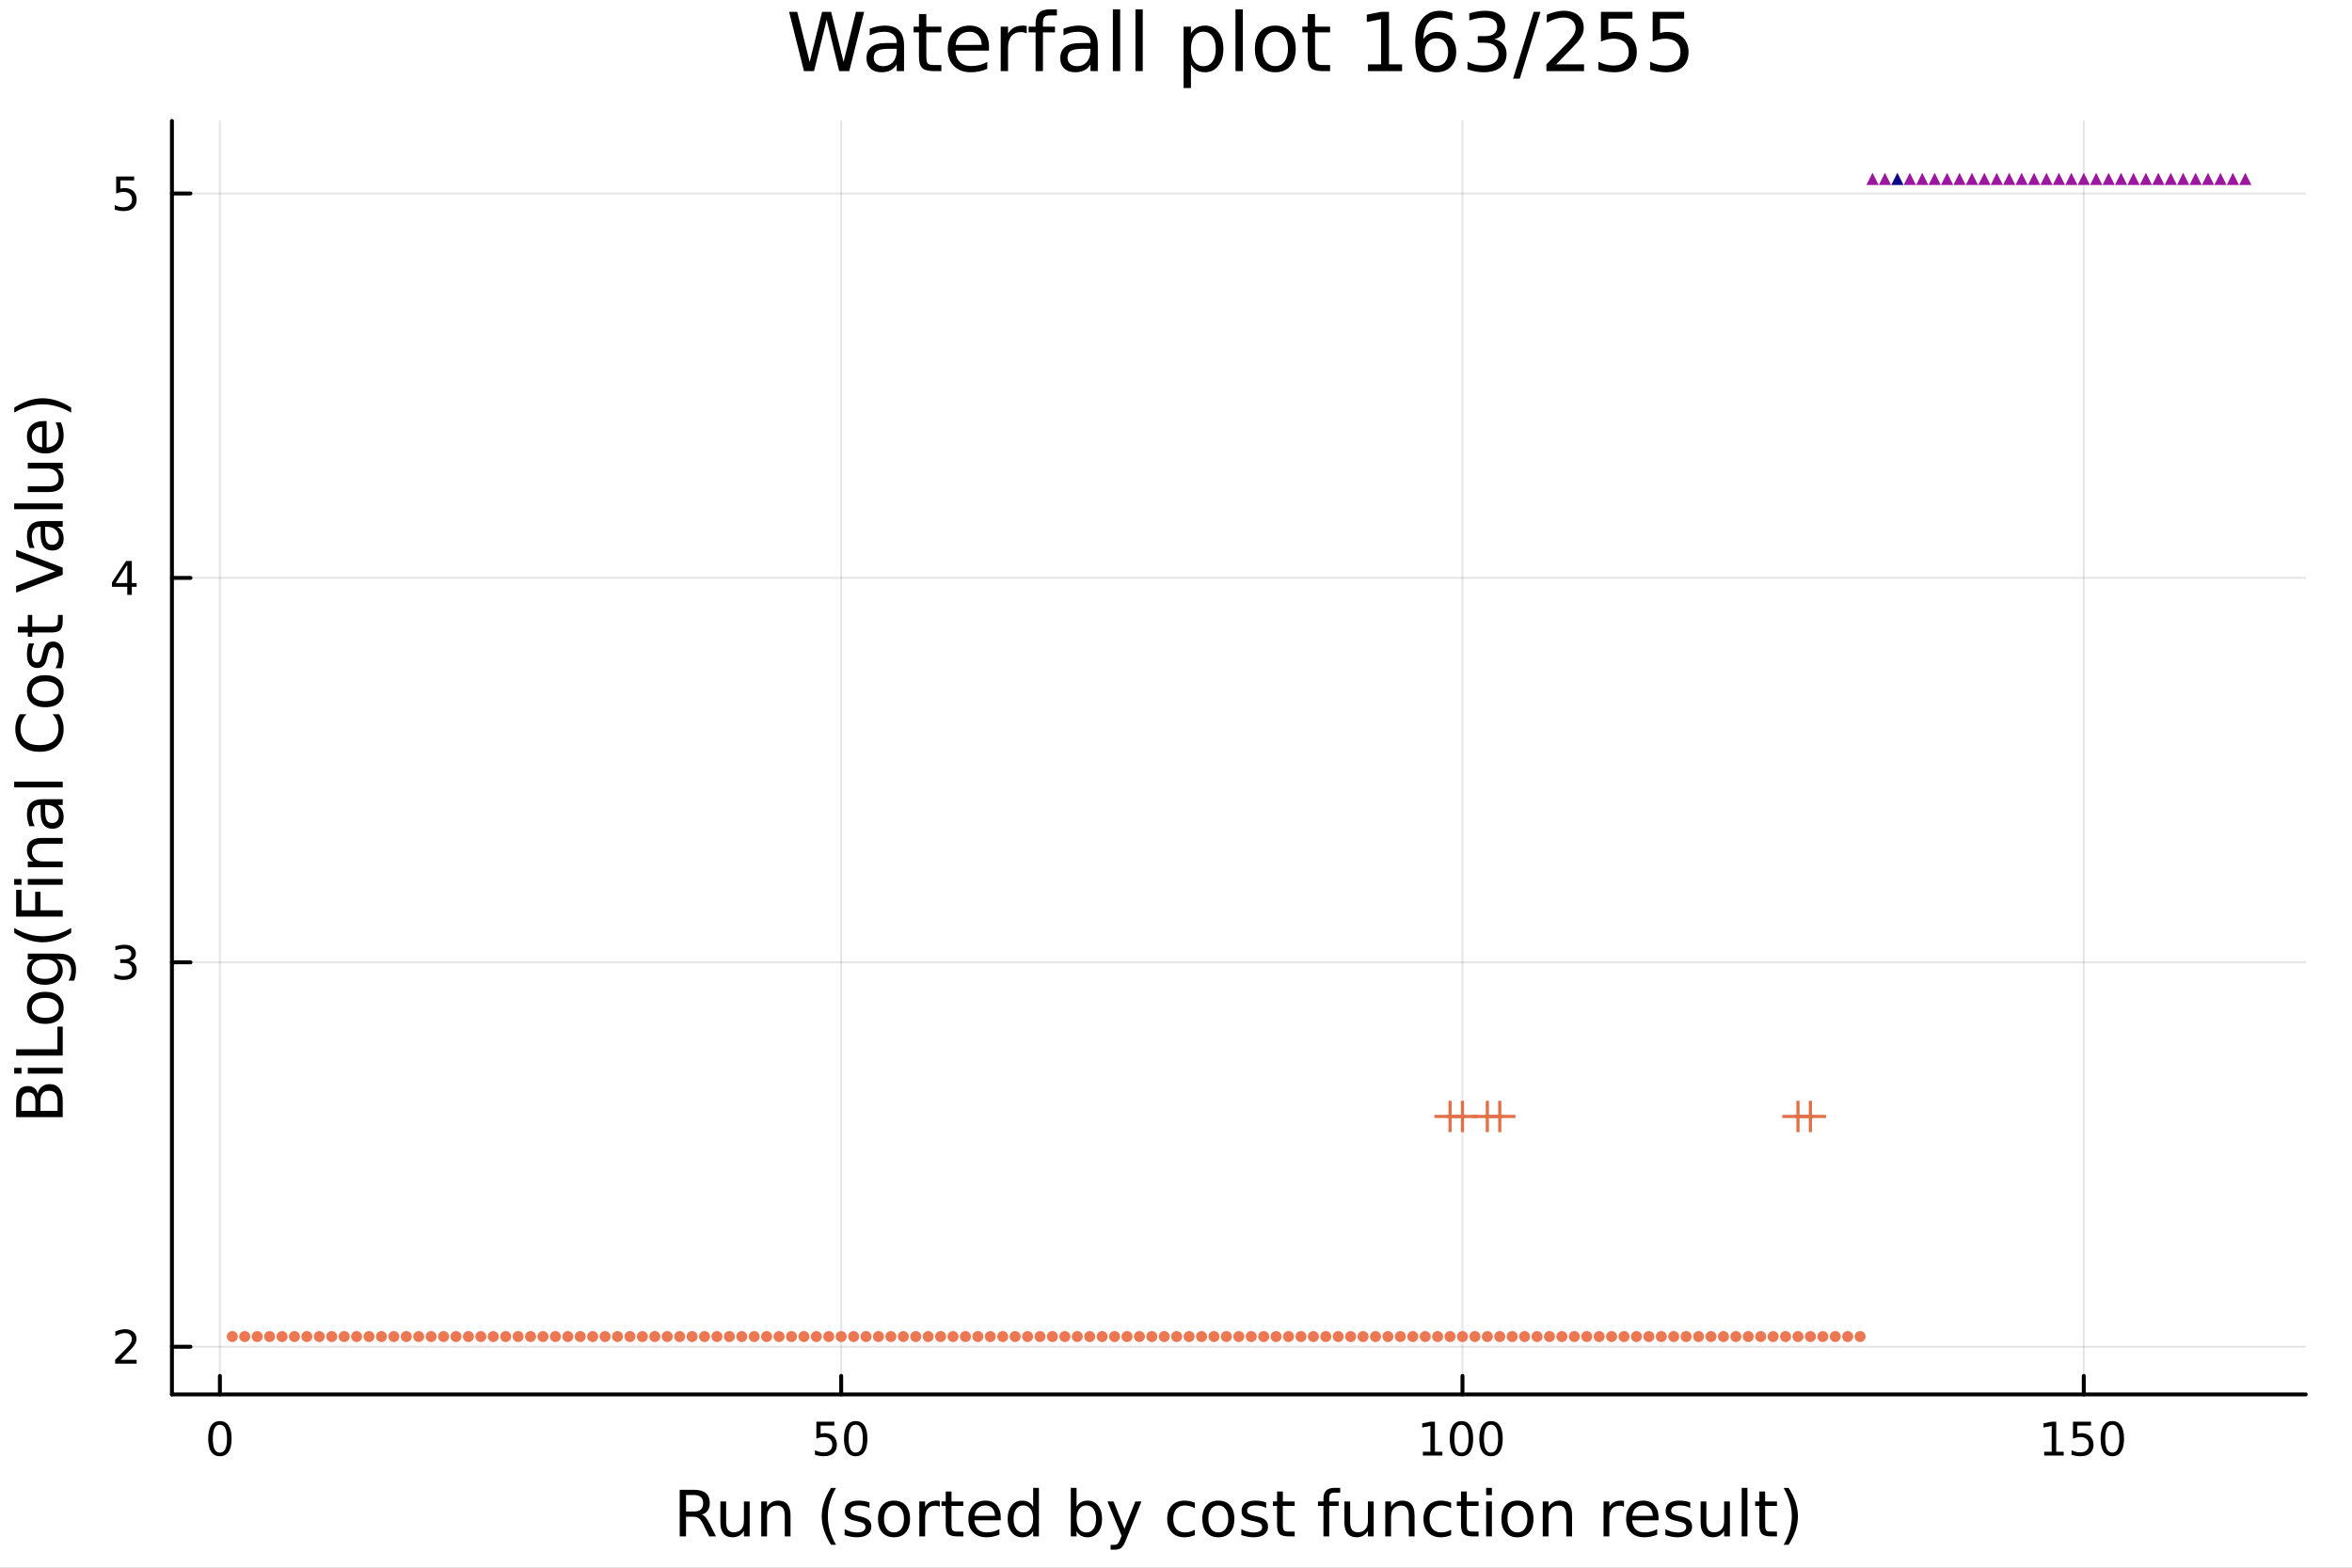 <?xml version="1.0" encoding="utf-8"?>
<svg xmlns="http://www.w3.org/2000/svg" xmlns:xlink="http://www.w3.org/1999/xlink" width="600" height="400" viewBox="0 0 2400 1600">
<rect x="0" y="0" width="2400" height="1600" fill="#808080" stroke="none"/>
<defs>
  <clipPath id="clip980">
    <rect x="0" y="0" width="2400" height="1600"/>
  </clipPath>
</defs>
<path clip-path="url(#clip980)" d="M0 1600 L2400 1600 L2400 0 L0 0  Z" fill="#ffffff" fill-rule="evenodd" fill-opacity="1"/>
<defs>
  <clipPath id="clip981">
    <rect x="480" y="0" width="1681" height="1600"/>
  </clipPath>
</defs>
<path clip-path="url(#clip980)" d="M175.445 1423.18 L2352.76 1423.18 L2352.76 123.472 L175.445 123.472  Z" fill="#ffffff" fill-rule="evenodd" fill-opacity="1"/>
<defs>
  <clipPath id="clip982">
    <rect x="175" y="123" width="2178" height="1301"/>
  </clipPath>
</defs>
<polyline clip-path="url(#clip982)" style="stroke:#000000; stroke-linecap:round; stroke-linejoin:round; stroke-width:2; stroke-opacity:0.1; fill:none" points="224.388,1423.18 224.388,123.472 "/>
<polyline clip-path="url(#clip982)" style="stroke:#000000; stroke-linecap:round; stroke-linejoin:round; stroke-width:2; stroke-opacity:0.1; fill:none" points="858.359,1423.18 858.359,123.472 "/>
<polyline clip-path="url(#clip982)" style="stroke:#000000; stroke-linecap:round; stroke-linejoin:round; stroke-width:2; stroke-opacity:0.1; fill:none" points="1492.33,1423.18 1492.33,123.472 "/>
<polyline clip-path="url(#clip982)" style="stroke:#000000; stroke-linecap:round; stroke-linejoin:round; stroke-width:2; stroke-opacity:0.1; fill:none" points="2126.3,1423.18 2126.3,123.472 "/>
<polyline clip-path="url(#clip982)" style="stroke:#000000; stroke-linecap:round; stroke-linejoin:round; stroke-width:2; stroke-opacity:0.1; fill:none" points="175.445,1374.49 2352.76,1374.49 "/>
<polyline clip-path="url(#clip982)" style="stroke:#000000; stroke-linecap:round; stroke-linejoin:round; stroke-width:2; stroke-opacity:0.1; fill:none" points="175.445,982.151 2352.76,982.151 "/>
<polyline clip-path="url(#clip982)" style="stroke:#000000; stroke-linecap:round; stroke-linejoin:round; stroke-width:2; stroke-opacity:0.1; fill:none" points="175.445,589.807 2352.76,589.807 "/>
<polyline clip-path="url(#clip982)" style="stroke:#000000; stroke-linecap:round; stroke-linejoin:round; stroke-width:2; stroke-opacity:0.1; fill:none" points="175.445,197.464 2352.76,197.464 "/>
<polyline clip-path="url(#clip980)" style="stroke:#000000; stroke-linecap:round; stroke-linejoin:round; stroke-width:4; stroke-opacity:1; fill:none" points="175.445,1423.18 2352.76,1423.18 "/>
<polyline clip-path="url(#clip980)" style="stroke:#000000; stroke-linecap:round; stroke-linejoin:round; stroke-width:4; stroke-opacity:1; fill:none" points="224.388,1423.18 224.388,1404.28 "/>
<polyline clip-path="url(#clip980)" style="stroke:#000000; stroke-linecap:round; stroke-linejoin:round; stroke-width:4; stroke-opacity:1; fill:none" points="858.359,1423.18 858.359,1404.28 "/>
<polyline clip-path="url(#clip980)" style="stroke:#000000; stroke-linecap:round; stroke-linejoin:round; stroke-width:4; stroke-opacity:1; fill:none" points="1492.33,1423.18 1492.33,1404.28 "/>
<polyline clip-path="url(#clip980)" style="stroke:#000000; stroke-linecap:round; stroke-linejoin:round; stroke-width:4; stroke-opacity:1; fill:none" points="2126.3,1423.18 2126.3,1404.28 "/>
<path clip-path="url(#clip980)" d="M224.388 1454.1 Q220.777 1454.1 218.948 1457.66 Q217.142 1461.2 217.142 1468.33 Q217.142 1475.44 218.948 1479.01 Q220.777 1482.55 224.388 1482.55 Q228.022 1482.55 229.828 1479.01 Q231.656 1475.44 231.656 1468.33 Q231.656 1461.2 229.828 1457.66 Q228.022 1454.1 224.388 1454.1 M224.388 1450.39 Q230.198 1450.39 233.253 1455 Q236.332 1459.58 236.332 1468.33 Q236.332 1477.06 233.253 1481.67 Q230.198 1486.25 224.388 1486.25 Q218.578 1486.25 215.499 1481.67 Q212.443 1477.06 212.443 1468.33 Q212.443 1459.58 215.499 1455 Q218.578 1450.39 224.388 1450.39 Z" fill="#000000" fill-rule="nonzero" fill-opacity="1" /><path clip-path="url(#clip980)" d="M833.058 1451.02 L851.415 1451.02 L851.415 1454.96 L837.341 1454.96 L837.341 1463.43 Q838.359 1463.08 839.378 1462.92 Q840.396 1462.73 841.415 1462.73 Q847.202 1462.73 850.581 1465.9 Q853.961 1469.08 853.961 1474.49 Q853.961 1480.07 850.489 1483.17 Q847.016 1486.25 840.697 1486.25 Q838.521 1486.25 836.253 1485.88 Q834.007 1485.51 831.6 1484.77 L831.6 1480.07 Q833.683 1481.2 835.905 1481.76 Q838.128 1482.32 840.604 1482.32 Q844.609 1482.32 846.947 1480.21 Q849.285 1478.1 849.285 1474.49 Q849.285 1470.88 846.947 1468.77 Q844.609 1466.67 840.604 1466.67 Q838.729 1466.67 836.854 1467.08 Q835.003 1467.5 833.058 1468.38 L833.058 1451.02 Z" fill="#000000" fill-rule="nonzero" fill-opacity="1" /><path clip-path="url(#clip980)" d="M873.174 1454.1 Q869.563 1454.1 867.734 1457.66 Q865.928 1461.2 865.928 1468.33 Q865.928 1475.44 867.734 1479.01 Q869.563 1482.55 873.174 1482.55 Q876.808 1482.55 878.614 1479.01 Q880.442 1475.44 880.442 1468.33 Q880.442 1461.2 878.614 1457.66 Q876.808 1454.1 873.174 1454.1 M873.174 1450.39 Q878.984 1450.39 882.039 1455 Q885.118 1459.58 885.118 1468.33 Q885.118 1477.06 882.039 1481.67 Q878.984 1486.25 873.174 1486.25 Q867.364 1486.25 864.285 1481.67 Q861.229 1477.06 861.229 1468.33 Q861.229 1459.58 864.285 1455 Q867.364 1450.39 873.174 1450.39 Z" fill="#000000" fill-rule="nonzero" fill-opacity="1" /><path clip-path="url(#clip980)" d="M1451.94 1481.64 L1459.58 1481.64 L1459.58 1455.28 L1451.27 1456.95 L1451.27 1452.69 L1459.53 1451.02 L1464.21 1451.02 L1464.21 1481.64 L1471.84 1481.64 L1471.84 1485.58 L1451.94 1485.58 L1451.94 1481.64 Z" fill="#000000" fill-rule="nonzero" fill-opacity="1" /><path clip-path="url(#clip980)" d="M1491.29 1454.1 Q1487.68 1454.1 1485.85 1457.66 Q1484.04 1461.2 1484.04 1468.33 Q1484.04 1475.44 1485.85 1479.01 Q1487.68 1482.55 1491.29 1482.55 Q1494.92 1482.55 1496.73 1479.01 Q1498.56 1475.44 1498.56 1468.33 Q1498.56 1461.2 1496.73 1457.66 Q1494.92 1454.1 1491.29 1454.1 M1491.29 1450.39 Q1497.1 1450.39 1500.15 1455 Q1503.23 1459.58 1503.23 1468.33 Q1503.23 1477.06 1500.15 1481.67 Q1497.1 1486.25 1491.29 1486.25 Q1485.48 1486.25 1482.4 1481.67 Q1479.34 1477.06 1479.34 1468.33 Q1479.34 1459.58 1482.4 1455 Q1485.48 1450.39 1491.29 1450.39 Z" fill="#000000" fill-rule="nonzero" fill-opacity="1" /><path clip-path="url(#clip980)" d="M1521.45 1454.1 Q1517.84 1454.1 1516.01 1457.66 Q1514.21 1461.2 1514.21 1468.33 Q1514.21 1475.44 1516.01 1479.01 Q1517.84 1482.55 1521.45 1482.55 Q1525.08 1482.55 1526.89 1479.01 Q1528.72 1475.44 1528.72 1468.33 Q1528.72 1461.2 1526.89 1457.66 Q1525.08 1454.1 1521.45 1454.1 M1521.45 1450.39 Q1527.26 1450.39 1530.32 1455 Q1533.39 1459.58 1533.39 1468.33 Q1533.39 1477.06 1530.32 1481.67 Q1527.26 1486.25 1521.45 1486.25 Q1515.64 1486.25 1512.56 1481.67 Q1509.51 1477.06 1509.51 1468.33 Q1509.51 1459.58 1512.56 1455 Q1515.64 1450.39 1521.45 1450.39 Z" fill="#000000" fill-rule="nonzero" fill-opacity="1" /><path clip-path="url(#clip980)" d="M2085.91 1481.64 L2093.55 1481.64 L2093.55 1455.28 L2085.24 1456.95 L2085.24 1452.69 L2093.5 1451.02 L2098.18 1451.02 L2098.18 1481.64 L2105.82 1481.64 L2105.82 1485.58 L2085.91 1485.58 L2085.91 1481.64 Z" fill="#000000" fill-rule="nonzero" fill-opacity="1" /><path clip-path="url(#clip980)" d="M2115.31 1451.02 L2133.66 1451.02 L2133.66 1454.96 L2119.59 1454.96 L2119.59 1463.43 Q2120.61 1463.08 2121.63 1462.92 Q2122.64 1462.73 2123.66 1462.73 Q2129.45 1462.73 2132.83 1465.9 Q2136.21 1469.08 2136.21 1474.49 Q2136.21 1480.07 2132.74 1483.17 Q2129.26 1486.25 2122.94 1486.25 Q2120.77 1486.25 2118.5 1485.88 Q2116.26 1485.51 2113.85 1484.77 L2113.85 1480.07 Q2115.93 1481.2 2118.15 1481.76 Q2120.38 1482.32 2122.85 1482.32 Q2126.86 1482.32 2129.19 1480.21 Q2131.53 1478.1 2131.53 1474.49 Q2131.53 1470.88 2129.19 1468.77 Q2126.86 1466.67 2122.85 1466.67 Q2120.98 1466.67 2119.1 1467.08 Q2117.25 1467.5 2115.31 1468.38 L2115.31 1451.02 Z" fill="#000000" fill-rule="nonzero" fill-opacity="1" /><path clip-path="url(#clip980)" d="M2155.42 1454.1 Q2151.81 1454.1 2149.98 1457.66 Q2148.18 1461.2 2148.18 1468.33 Q2148.18 1475.44 2149.98 1479.01 Q2151.81 1482.55 2155.42 1482.55 Q2159.06 1482.55 2160.86 1479.01 Q2162.69 1475.44 2162.69 1468.33 Q2162.69 1461.2 2160.86 1457.66 Q2159.06 1454.1 2155.42 1454.1 M2155.42 1450.39 Q2161.23 1450.39 2164.29 1455 Q2167.37 1459.58 2167.37 1468.33 Q2167.37 1477.06 2164.29 1481.67 Q2161.23 1486.25 2155.42 1486.25 Q2149.61 1486.25 2146.53 1481.67 Q2143.48 1477.06 2143.48 1468.33 Q2143.48 1459.58 2146.53 1455 Q2149.61 1450.39 2155.42 1450.39 Z" fill="#000000" fill-rule="nonzero" fill-opacity="1" /><path clip-path="url(#clip980)" d="M716.125 1545.76 Q718.193 1546.46 720.135 1548.76 Q722.108 1551.05 724.082 1555.06 L730.607 1568.04 L723.7 1568.04 L717.621 1555.85 Q715.265 1551.08 713.037 1549.52 Q710.841 1547.96 707.022 1547.96 L700.019 1547.96 L700.019 1568.04 L693.59 1568.04 L693.59 1520.52 L708.104 1520.52 Q716.252 1520.52 720.262 1523.93 Q724.273 1527.34 724.273 1534.21 Q724.273 1538.7 722.172 1541.66 Q720.103 1544.62 716.125 1545.76 M700.019 1525.81 L700.019 1542.68 L708.104 1542.68 Q712.751 1542.68 715.106 1540.54 Q717.493 1538.38 717.493 1534.21 Q717.493 1530.04 715.106 1527.94 Q712.751 1525.81 708.104 1525.81 L700.019 1525.81 Z" fill="#000000" fill-rule="nonzero" fill-opacity="1" /><path clip-path="url(#clip980)" d="M735.094 1553.98 L735.094 1532.4 L740.951 1532.4 L740.951 1553.75 Q740.951 1558.81 742.924 1561.36 Q744.898 1563.87 748.844 1563.87 Q753.587 1563.87 756.324 1560.85 Q759.093 1557.83 759.093 1552.61 L759.093 1532.4 L764.95 1532.4 L764.95 1568.04 L759.093 1568.04 L759.093 1562.57 Q756.961 1565.82 754.128 1567.41 Q751.327 1568.97 747.603 1568.97 Q741.46 1568.97 738.277 1565.15 Q735.094 1561.33 735.094 1553.98 M749.831 1531.54 L749.831 1531.54 Z" fill="#000000" fill-rule="nonzero" fill-opacity="1" /><path clip-path="url(#clip980)" d="M806.645 1546.53 L806.645 1568.04 L800.789 1568.04 L800.789 1546.72 Q800.789 1541.66 798.815 1539.14 Q796.842 1536.63 792.895 1536.63 Q788.153 1536.63 785.415 1539.65 Q782.678 1542.68 782.678 1547.9 L782.678 1568.04 L776.79 1568.04 L776.79 1532.4 L782.678 1532.4 L782.678 1537.93 Q784.779 1534.72 787.612 1533.13 Q790.476 1531.54 794.2 1531.54 Q800.343 1531.54 803.494 1535.36 Q806.645 1539.14 806.645 1546.53 Z" fill="#000000" fill-rule="nonzero" fill-opacity="1" /><path clip-path="url(#clip980)" d="M853.115 1518.58 Q848.85 1525.9 846.781 1533.06 Q844.712 1540.23 844.712 1547.58 Q844.712 1554.93 846.781 1562.16 Q848.881 1569.35 853.115 1576.64 L848.022 1576.64 Q843.248 1569.16 840.861 1561.93 Q838.505 1554.71 838.505 1547.58 Q838.505 1540.48 840.861 1533.29 Q843.216 1526.09 848.022 1518.58 L853.115 1518.58 Z" fill="#000000" fill-rule="nonzero" fill-opacity="1" /><path clip-path="url(#clip980)" d="M887.203 1533.45 L887.203 1538.98 Q884.72 1537.71 882.047 1537.07 Q879.373 1536.44 876.509 1536.44 Q872.148 1536.44 869.952 1537.77 Q867.788 1539.11 867.788 1541.79 Q867.788 1543.82 869.347 1545 Q870.907 1546.15 875.617 1547.2 L877.623 1547.64 Q883.861 1548.98 886.471 1551.43 Q889.113 1553.85 889.113 1558.21 Q889.113 1563.17 885.166 1566.07 Q881.251 1568.97 874.376 1568.97 Q871.512 1568.97 868.392 1568.39 Q865.305 1567.85 861.867 1566.74 L861.867 1560.69 Q865.114 1562.38 868.265 1563.24 Q871.416 1564.07 874.503 1564.07 Q878.641 1564.07 880.869 1562.66 Q883.097 1561.23 883.097 1558.65 Q883.097 1556.27 881.474 1554.99 Q879.882 1553.72 874.44 1552.54 L872.403 1552.07 Q866.96 1550.92 864.541 1548.56 Q862.122 1546.18 862.122 1542.04 Q862.122 1537.01 865.687 1534.27 Q869.252 1531.54 875.808 1531.54 Q879.055 1531.54 881.919 1532.01 Q884.784 1532.49 887.203 1533.45 Z" fill="#000000" fill-rule="nonzero" fill-opacity="1" /><path clip-path="url(#clip980)" d="M912.252 1536.5 Q907.541 1536.5 904.804 1540.19 Q902.067 1543.85 902.067 1550.25 Q902.067 1556.65 904.772 1560.34 Q907.51 1564 912.252 1564 Q916.931 1564 919.668 1560.31 Q922.405 1556.62 922.405 1550.25 Q922.405 1543.92 919.668 1540.23 Q916.931 1536.5 912.252 1536.5 M912.252 1531.54 Q919.891 1531.54 924.251 1536.5 Q928.612 1541.47 928.612 1550.25 Q928.612 1559 924.251 1564 Q919.891 1568.97 912.252 1568.97 Q904.581 1568.97 900.221 1564 Q895.892 1559 895.892 1550.25 Q895.892 1541.47 900.221 1536.5 Q904.581 1531.54 912.252 1531.54 Z" fill="#000000" fill-rule="nonzero" fill-opacity="1" /><path clip-path="url(#clip980)" d="M958.976 1537.87 Q957.99 1537.3 956.812 1537.04 Q955.666 1536.76 954.266 1536.76 Q949.3 1536.76 946.627 1540 Q943.985 1543.22 943.985 1549.27 L943.985 1568.04 L938.097 1568.04 L938.097 1532.4 L943.985 1532.4 L943.985 1537.93 Q945.831 1534.69 948.791 1533.13 Q951.751 1531.54 955.984 1531.54 Q956.589 1531.54 957.321 1531.63 Q958.053 1531.7 958.944 1531.85 L958.976 1537.87 Z" fill="#000000" fill-rule="nonzero" fill-opacity="1" /><path clip-path="url(#clip980)" d="M970.912 1522.27 L970.912 1532.4 L982.975 1532.4 L982.975 1536.95 L970.912 1536.95 L970.912 1556.3 Q970.912 1560.66 972.09 1561.9 Q973.299 1563.14 976.959 1563.14 L982.975 1563.14 L982.975 1568.04 L976.959 1568.04 Q970.18 1568.04 967.602 1565.53 Q965.024 1562.98 965.024 1556.3 L965.024 1536.95 L960.727 1536.95 L960.727 1532.4 L965.024 1532.4 L965.024 1522.27 L970.912 1522.27 Z" fill="#000000" fill-rule="nonzero" fill-opacity="1" /><path clip-path="url(#clip980)" d="M1021.17 1548.76 L1021.17 1551.62 L994.242 1551.62 Q994.624 1557.67 997.871 1560.85 Q1001.15 1564 1006.97 1564 Q1010.35 1564 1013.5 1563.17 Q1016.68 1562.35 1019.8 1560.69 L1019.8 1566.23 Q1016.65 1567.57 1013.34 1568.27 Q1010.03 1568.97 1006.62 1568.97 Q998.094 1568.97 993.097 1564 Q988.131 1559.04 988.131 1550.57 Q988.131 1541.82 992.842 1536.69 Q997.584 1531.54 1005.61 1531.54 Q1012.8 1531.54 1016.97 1536.18 Q1021.17 1540.8 1021.17 1548.76 M1015.31 1547.04 Q1015.25 1542.23 1012.61 1539.37 Q1010 1536.5 1005.67 1536.5 Q1000.77 1536.5 997.807 1539.27 Q994.879 1542.04 994.433 1547.07 L1015.31 1547.04 Z" fill="#000000" fill-rule="nonzero" fill-opacity="1" /><path clip-path="url(#clip980)" d="M1054.24 1537.81 L1054.24 1518.52 L1060.1 1518.52 L1060.1 1568.04 L1054.24 1568.04 L1054.24 1562.7 Q1052.39 1565.88 1049.56 1567.44 Q1046.76 1568.97 1042.81 1568.97 Q1036.35 1568.97 1032.28 1563.81 Q1028.24 1558.65 1028.24 1550.25 Q1028.24 1541.85 1032.28 1536.69 Q1036.35 1531.54 1042.81 1531.54 Q1046.76 1531.54 1049.56 1533.1 Q1052.39 1534.62 1054.24 1537.81 M1034.28 1550.25 Q1034.28 1556.71 1036.92 1560.4 Q1039.6 1564.07 1044.24 1564.07 Q1048.89 1564.07 1051.57 1560.4 Q1054.24 1556.71 1054.24 1550.25 Q1054.24 1543.79 1051.57 1540.13 Q1048.89 1536.44 1044.24 1536.44 Q1039.6 1536.44 1036.92 1540.13 Q1034.28 1543.79 1034.28 1550.25 Z" fill="#000000" fill-rule="nonzero" fill-opacity="1" /><path clip-path="url(#clip980)" d="M1118.47 1550.25 Q1118.47 1543.79 1115.8 1540.13 Q1113.15 1536.44 1108.51 1536.44 Q1103.86 1536.44 1101.19 1540.13 Q1098.54 1543.79 1098.54 1550.25 Q1098.54 1556.71 1101.19 1560.4 Q1103.86 1564.07 1108.51 1564.07 Q1113.15 1564.07 1115.8 1560.4 Q1118.47 1556.71 1118.47 1550.25 M1098.54 1537.81 Q1100.39 1534.62 1103.19 1533.1 Q1106.02 1531.54 1109.94 1531.54 Q1116.43 1531.54 1120.47 1536.69 Q1124.55 1541.85 1124.55 1550.25 Q1124.55 1558.65 1120.47 1563.81 Q1116.43 1568.97 1109.94 1568.97 Q1106.02 1568.97 1103.19 1567.44 Q1100.39 1565.88 1098.54 1562.7 L1098.54 1568.04 L1092.66 1568.04 L1092.66 1518.52 L1098.54 1518.52 L1098.54 1537.81 Z" fill="#000000" fill-rule="nonzero" fill-opacity="1" /><path clip-path="url(#clip980)" d="M1149.09 1571.35 Q1146.61 1577.72 1144.25 1579.66 Q1141.89 1581.6 1137.95 1581.6 L1133.27 1581.6 L1133.27 1576.7 L1136.71 1576.7 Q1139.13 1576.7 1140.46 1575.56 Q1141.8 1574.41 1143.42 1570.14 L1144.47 1567.47 L1130.05 1532.4 L1136.26 1532.4 L1147.4 1560.28 L1158.54 1532.4 L1164.75 1532.4 L1149.09 1571.35 Z" fill="#000000" fill-rule="nonzero" fill-opacity="1" /><path clip-path="url(#clip980)" d="M1219.21 1533.76 L1219.21 1539.24 Q1216.72 1537.87 1214.21 1537.2 Q1211.73 1536.5 1209.18 1536.5 Q1203.48 1536.5 1200.33 1540.13 Q1197.18 1543.73 1197.18 1550.25 Q1197.18 1556.78 1200.33 1560.4 Q1203.48 1564 1209.18 1564 Q1211.73 1564 1214.21 1563.33 Q1216.72 1562.63 1219.21 1561.26 L1219.21 1566.68 Q1216.76 1567.82 1214.11 1568.39 Q1211.5 1568.97 1208.54 1568.97 Q1200.49 1568.97 1195.75 1563.91 Q1191.01 1558.85 1191.01 1550.25 Q1191.01 1541.53 1195.78 1536.53 Q1200.59 1531.54 1208.93 1531.54 Q1211.63 1531.54 1214.21 1532.11 Q1216.79 1532.65 1219.21 1533.76 Z" fill="#000000" fill-rule="nonzero" fill-opacity="1" /><path clip-path="url(#clip980)" d="M1243.21 1536.5 Q1238.49 1536.5 1235.76 1540.19 Q1233.02 1543.85 1233.02 1550.25 Q1233.02 1556.65 1235.73 1560.34 Q1238.46 1564 1243.21 1564 Q1247.88 1564 1250.62 1560.31 Q1253.36 1556.62 1253.36 1550.25 Q1253.36 1543.92 1250.62 1540.23 Q1247.88 1536.5 1243.21 1536.5 M1243.21 1531.54 Q1250.84 1531.54 1255.2 1536.5 Q1259.56 1541.47 1259.56 1550.25 Q1259.56 1559 1255.2 1564 Q1250.84 1568.97 1243.21 1568.97 Q1235.53 1568.97 1231.17 1564 Q1226.85 1559 1226.85 1550.25 Q1226.85 1541.47 1231.17 1536.5 Q1235.53 1531.54 1243.21 1531.54 Z" fill="#000000" fill-rule="nonzero" fill-opacity="1" /><path clip-path="url(#clip980)" d="M1292 1533.45 L1292 1538.98 Q1289.52 1537.71 1286.84 1537.07 Q1284.17 1536.44 1281.3 1536.44 Q1276.94 1536.44 1274.75 1537.77 Q1272.58 1539.11 1272.58 1541.79 Q1272.58 1543.82 1274.14 1545 Q1275.7 1546.15 1280.41 1547.2 L1282.42 1547.64 Q1288.66 1548.98 1291.27 1551.43 Q1293.91 1553.85 1293.91 1558.21 Q1293.91 1563.17 1289.96 1566.07 Q1286.05 1568.97 1279.17 1568.97 Q1276.31 1568.97 1273.19 1568.39 Q1270.1 1567.85 1266.66 1566.74 L1266.66 1560.69 Q1269.91 1562.38 1273.06 1563.24 Q1276.21 1564.07 1279.3 1564.07 Q1283.44 1564.07 1285.66 1562.66 Q1287.89 1561.23 1287.89 1558.65 Q1287.89 1556.27 1286.27 1554.99 Q1284.68 1553.72 1279.24 1552.54 L1277.2 1552.07 Q1271.76 1550.92 1269.34 1548.56 Q1266.92 1546.18 1266.92 1542.04 Q1266.92 1537.01 1270.48 1534.27 Q1274.05 1531.54 1280.6 1531.54 Q1283.85 1531.54 1286.71 1532.01 Q1289.58 1532.49 1292 1533.45 Z" fill="#000000" fill-rule="nonzero" fill-opacity="1" /><path clip-path="url(#clip980)" d="M1309.03 1522.27 L1309.03 1532.4 L1321.09 1532.4 L1321.09 1536.95 L1309.03 1536.95 L1309.03 1556.3 Q1309.03 1560.66 1310.2 1561.9 Q1311.41 1563.14 1315.07 1563.14 L1321.09 1563.14 L1321.09 1568.04 L1315.07 1568.04 Q1308.29 1568.04 1305.72 1565.53 Q1303.14 1562.98 1303.14 1556.3 L1303.14 1536.95 L1298.84 1536.95 L1298.84 1532.4 L1303.14 1532.4 L1303.14 1522.27 L1309.03 1522.27 Z" fill="#000000" fill-rule="nonzero" fill-opacity="1" /><path clip-path="url(#clip980)" d="M1367.56 1518.52 L1367.56 1523.39 L1361.96 1523.39 Q1358.81 1523.39 1357.57 1524.66 Q1356.36 1525.93 1356.36 1529.24 L1356.36 1532.4 L1366 1532.4 L1366 1536.95 L1356.36 1536.95 L1356.36 1568.04 L1350.47 1568.04 L1350.47 1536.95 L1344.87 1536.95 L1344.87 1532.4 L1350.47 1532.4 L1350.47 1529.91 Q1350.47 1523.96 1353.24 1521.26 Q1356.01 1518.52 1362.02 1518.52 L1367.56 1518.52 Z" fill="#000000" fill-rule="nonzero" fill-opacity="1" /><path clip-path="url(#clip980)" d="M1371.86 1553.98 L1371.86 1532.4 L1377.71 1532.4 L1377.71 1553.75 Q1377.71 1558.81 1379.69 1561.36 Q1381.66 1563.87 1385.61 1563.87 Q1390.35 1563.87 1393.09 1560.85 Q1395.85 1557.83 1395.85 1552.61 L1395.85 1532.4 L1401.71 1532.4 L1401.71 1568.04 L1395.85 1568.04 L1395.85 1562.57 Q1393.72 1565.82 1390.89 1567.41 Q1388.09 1568.97 1384.36 1568.97 Q1378.22 1568.97 1375.04 1565.15 Q1371.86 1561.33 1371.86 1553.98 M1386.59 1531.54 L1386.59 1531.54 Z" fill="#000000" fill-rule="nonzero" fill-opacity="1" /><path clip-path="url(#clip980)" d="M1443.41 1546.53 L1443.41 1568.04 L1437.55 1568.04 L1437.55 1546.72 Q1437.55 1541.66 1435.58 1539.14 Q1433.6 1536.63 1429.66 1536.63 Q1424.91 1536.63 1422.18 1539.65 Q1419.44 1542.68 1419.44 1547.9 L1419.44 1568.04 L1413.55 1568.04 L1413.55 1532.4 L1419.44 1532.4 L1419.44 1537.93 Q1421.54 1534.72 1424.37 1533.13 Q1427.24 1531.54 1430.96 1531.54 Q1437.1 1531.54 1440.26 1535.36 Q1443.41 1539.14 1443.41 1546.53 Z" fill="#000000" fill-rule="nonzero" fill-opacity="1" /><path clip-path="url(#clip980)" d="M1480.74 1533.76 L1480.74 1539.24 Q1478.26 1537.87 1475.74 1537.2 Q1473.26 1536.5 1470.72 1536.5 Q1465.02 1536.5 1461.87 1540.13 Q1458.72 1543.73 1458.72 1550.25 Q1458.72 1556.78 1461.87 1560.4 Q1465.02 1564 1470.72 1564 Q1473.26 1564 1475.74 1563.33 Q1478.26 1562.63 1480.74 1561.26 L1480.74 1566.68 Q1478.29 1567.82 1475.65 1568.39 Q1473.04 1568.97 1470.08 1568.97 Q1462.03 1568.97 1457.28 1563.91 Q1452.54 1558.85 1452.54 1550.25 Q1452.54 1541.53 1457.32 1536.53 Q1462.12 1531.54 1470.46 1531.54 Q1473.17 1531.54 1475.74 1532.11 Q1478.32 1532.65 1480.74 1533.76 Z" fill="#000000" fill-rule="nonzero" fill-opacity="1" /><path clip-path="url(#clip980)" d="M1496.72 1522.27 L1496.72 1532.4 L1508.78 1532.4 L1508.78 1536.95 L1496.72 1536.95 L1496.72 1556.3 Q1496.72 1560.66 1497.9 1561.9 Q1499.11 1563.14 1502.77 1563.14 L1508.78 1563.14 L1508.78 1568.04 L1502.77 1568.04 Q1495.99 1568.04 1493.41 1565.53 Q1490.83 1562.98 1490.83 1556.3 L1490.83 1536.95 L1486.53 1536.95 L1486.53 1532.4 L1490.83 1532.4 L1490.83 1522.27 L1496.72 1522.27 Z" fill="#000000" fill-rule="nonzero" fill-opacity="1" /><path clip-path="url(#clip980)" d="M1516.48 1532.4 L1522.34 1532.4 L1522.34 1568.04 L1516.48 1568.04 L1516.48 1532.4 M1516.48 1518.52 L1522.34 1518.52 L1522.34 1525.93 L1516.48 1525.93 L1516.48 1518.52 Z" fill="#000000" fill-rule="nonzero" fill-opacity="1" /><path clip-path="url(#clip980)" d="M1548.41 1536.5 Q1543.7 1536.5 1540.96 1540.19 Q1538.22 1543.85 1538.22 1550.25 Q1538.22 1556.65 1540.93 1560.34 Q1543.67 1564 1548.41 1564 Q1553.09 1564 1555.82 1560.31 Q1558.56 1556.62 1558.56 1550.25 Q1558.56 1543.92 1555.82 1540.23 Q1553.09 1536.5 1548.41 1536.5 M1548.41 1531.54 Q1556.05 1531.54 1560.41 1536.5 Q1564.77 1541.47 1564.77 1550.25 Q1564.77 1559 1560.41 1564 Q1556.05 1568.97 1548.41 1568.97 Q1540.74 1568.97 1536.38 1564 Q1532.05 1559 1532.05 1550.25 Q1532.05 1541.47 1536.38 1536.5 Q1540.74 1531.54 1548.41 1531.54 Z" fill="#000000" fill-rule="nonzero" fill-opacity="1" /><path clip-path="url(#clip980)" d="M1604.11 1546.53 L1604.11 1568.04 L1598.25 1568.04 L1598.25 1546.72 Q1598.25 1541.66 1596.28 1539.14 Q1594.31 1536.63 1590.36 1536.63 Q1585.62 1536.63 1582.88 1539.65 Q1580.14 1542.68 1580.14 1547.9 L1580.14 1568.04 L1574.25 1568.04 L1574.25 1532.4 L1580.14 1532.4 L1580.14 1537.93 Q1582.24 1534.72 1585.08 1533.13 Q1587.94 1531.54 1591.66 1531.54 Q1597.81 1531.54 1600.96 1535.36 Q1604.11 1539.14 1604.11 1546.53 Z" fill="#000000" fill-rule="nonzero" fill-opacity="1" /><path clip-path="url(#clip980)" d="M1657.17 1537.87 Q1656.18 1537.3 1655 1537.04 Q1653.86 1536.76 1652.46 1536.76 Q1647.49 1536.76 1644.82 1540 Q1642.18 1543.22 1642.18 1549.27 L1642.18 1568.04 L1636.29 1568.04 L1636.29 1532.4 L1642.18 1532.4 L1642.18 1537.93 Q1644.02 1534.69 1646.98 1533.13 Q1649.94 1531.54 1654.18 1531.54 Q1654.78 1531.54 1655.51 1531.63 Q1656.24 1531.7 1657.14 1531.85 L1657.17 1537.87 Z" fill="#000000" fill-rule="nonzero" fill-opacity="1" /><path clip-path="url(#clip980)" d="M1692.37 1548.76 L1692.37 1551.62 L1665.44 1551.62 Q1665.82 1557.67 1669.07 1560.85 Q1672.35 1564 1678.17 1564 Q1681.55 1564 1684.7 1563.17 Q1687.88 1562.35 1691 1560.69 L1691 1566.23 Q1687.85 1567.57 1684.54 1568.27 Q1681.23 1568.97 1677.82 1568.97 Q1669.29 1568.97 1664.3 1564 Q1659.33 1559.04 1659.33 1550.57 Q1659.33 1541.82 1664.04 1536.69 Q1668.78 1531.54 1676.81 1531.54 Q1684 1531.54 1688.17 1536.18 Q1692.37 1540.8 1692.37 1548.76 M1686.51 1547.04 Q1686.45 1542.23 1683.81 1539.37 Q1681.2 1536.5 1676.87 1536.5 Q1671.97 1536.5 1669.01 1539.27 Q1666.08 1542.04 1665.63 1547.07 L1686.51 1547.04 Z" fill="#000000" fill-rule="nonzero" fill-opacity="1" /><path clip-path="url(#clip980)" d="M1724.71 1533.45 L1724.71 1538.98 Q1722.22 1537.71 1719.55 1537.07 Q1716.88 1536.44 1714.01 1536.44 Q1709.65 1536.44 1707.46 1537.77 Q1705.29 1539.11 1705.29 1541.79 Q1705.29 1543.82 1706.85 1545 Q1708.41 1546.15 1713.12 1547.2 L1715.13 1547.64 Q1721.37 1548.98 1723.98 1551.43 Q1726.62 1553.85 1726.62 1558.21 Q1726.62 1563.17 1722.67 1566.07 Q1718.76 1568.97 1711.88 1568.97 Q1709.02 1568.97 1705.9 1568.39 Q1702.81 1567.85 1699.37 1566.74 L1699.37 1560.69 Q1702.62 1562.38 1705.77 1563.24 Q1708.92 1564.07 1712.01 1564.07 Q1716.15 1564.07 1718.37 1562.66 Q1720.6 1561.23 1720.6 1558.65 Q1720.6 1556.27 1718.98 1554.99 Q1717.39 1553.72 1711.94 1552.54 L1709.91 1552.07 Q1704.46 1550.92 1702.05 1548.56 Q1699.63 1546.18 1699.63 1542.04 Q1699.63 1537.01 1703.19 1534.27 Q1706.76 1531.54 1713.31 1531.54 Q1716.56 1531.54 1719.42 1532.01 Q1722.29 1532.49 1724.71 1533.45 Z" fill="#000000" fill-rule="nonzero" fill-opacity="1" /><path clip-path="url(#clip980)" d="M1735.34 1553.98 L1735.34 1532.4 L1741.19 1532.4 L1741.19 1553.75 Q1741.19 1558.81 1743.17 1561.36 Q1745.14 1563.87 1749.09 1563.87 Q1753.83 1563.87 1756.57 1560.85 Q1759.34 1557.83 1759.34 1552.61 L1759.34 1532.4 L1765.19 1532.4 L1765.19 1568.04 L1759.34 1568.04 L1759.34 1562.57 Q1757.2 1565.82 1754.37 1567.41 Q1751.57 1568.97 1747.85 1568.97 Q1741.7 1568.97 1738.52 1565.15 Q1735.34 1561.33 1735.34 1553.98 M1750.07 1531.54 L1750.07 1531.54 Z" fill="#000000" fill-rule="nonzero" fill-opacity="1" /><path clip-path="url(#clip980)" d="M1777.26 1518.52 L1783.11 1518.52 L1783.11 1568.04 L1777.26 1568.04 L1777.26 1518.52 Z" fill="#000000" fill-rule="nonzero" fill-opacity="1" /><path clip-path="url(#clip980)" d="M1801.16 1522.27 L1801.16 1532.4 L1813.22 1532.4 L1813.22 1536.95 L1801.16 1536.95 L1801.16 1556.3 Q1801.16 1560.66 1802.34 1561.9 Q1803.55 1563.14 1807.21 1563.14 L1813.22 1563.14 L1813.22 1568.04 L1807.21 1568.04 Q1800.43 1568.04 1797.85 1565.53 Q1795.27 1562.98 1795.27 1556.3 L1795.27 1536.95 L1790.97 1536.95 L1790.97 1532.4 L1795.27 1532.4 L1795.27 1522.27 L1801.16 1522.27 Z" fill="#000000" fill-rule="nonzero" fill-opacity="1" /><path clip-path="url(#clip980)" d="M1820 1518.58 L1825.09 1518.58 Q1829.87 1526.09 1832.22 1533.29 Q1834.61 1540.48 1834.61 1547.58 Q1834.61 1554.71 1832.22 1561.93 Q1829.87 1569.16 1825.09 1576.64 L1820 1576.64 Q1824.23 1569.35 1826.3 1562.16 Q1828.4 1554.93 1828.4 1547.58 Q1828.4 1540.23 1826.3 1533.06 Q1824.23 1525.9 1820 1518.58 Z" fill="#000000" fill-rule="nonzero" fill-opacity="1" /><polyline clip-path="url(#clip980)" style="stroke:#000000; stroke-linecap:round; stroke-linejoin:round; stroke-width:4; stroke-opacity:1; fill:none" points="175.445,1423.18 175.445,123.472 "/>
<polyline clip-path="url(#clip980)" style="stroke:#000000; stroke-linecap:round; stroke-linejoin:round; stroke-width:4; stroke-opacity:1; fill:none" points="175.445,1374.49 194.343,1374.49 "/>
<polyline clip-path="url(#clip980)" style="stroke:#000000; stroke-linecap:round; stroke-linejoin:round; stroke-width:4; stroke-opacity:1; fill:none" points="175.445,982.151 194.343,982.151 "/>
<polyline clip-path="url(#clip980)" style="stroke:#000000; stroke-linecap:round; stroke-linejoin:round; stroke-width:4; stroke-opacity:1; fill:none" points="175.445,589.807 194.343,589.807 "/>
<polyline clip-path="url(#clip980)" style="stroke:#000000; stroke-linecap:round; stroke-linejoin:round; stroke-width:4; stroke-opacity:1; fill:none" points="175.445,197.464 194.343,197.464 "/>
<path clip-path="url(#clip980)" d="M123.126 1387.84 L139.445 1387.84 L139.445 1391.77 L117.501 1391.77 L117.501 1387.84 Q120.163 1385.08 124.746 1380.45 Q129.353 1375.8 130.533 1374.46 Q132.779 1371.94 133.658 1370.2 Q134.561 1368.44 134.561 1366.75 Q134.561 1364 132.617 1362.26 Q130.695 1360.52 127.593 1360.52 Q125.394 1360.52 122.941 1361.29 Q120.51 1362.05 117.732 1363.6 L117.732 1358.88 Q120.556 1357.75 123.01 1357.17 Q125.464 1356.59 127.501 1356.59 Q132.871 1356.59 136.066 1359.27 Q139.26 1361.96 139.26 1366.45 Q139.26 1368.58 138.45 1370.5 Q137.663 1372.4 135.556 1374.99 Q134.978 1375.66 131.876 1378.88 Q128.774 1382.08 123.126 1387.84 Z" fill="#000000" fill-rule="nonzero" fill-opacity="1" /><path clip-path="url(#clip980)" d="M132.316 980.797 Q135.672 981.514 137.547 983.783 Q139.445 986.051 139.445 989.385 Q139.445 994.5 135.927 997.301 Q132.408 1000.1 125.927 1000.1 Q123.751 1000.1 121.436 999.662 Q119.144 999.246 116.691 998.389 L116.691 993.875 Q118.635 995.009 120.95 995.588 Q123.265 996.167 125.788 996.167 Q130.186 996.167 132.478 994.431 Q134.792 992.695 134.792 989.385 Q134.792 986.329 132.64 984.616 Q130.51 982.88 126.691 982.88 L122.663 982.88 L122.663 979.037 L126.876 979.037 Q130.325 979.037 132.154 977.672 Q133.982 976.283 133.982 973.69 Q133.982 971.028 132.084 969.616 Q130.209 968.181 126.691 968.181 Q124.769 968.181 122.57 968.598 Q120.371 969.014 117.732 969.894 L117.732 965.727 Q120.394 964.987 122.709 964.616 Q125.047 964.246 127.107 964.246 Q132.431 964.246 135.533 966.676 Q138.635 969.084 138.635 973.204 Q138.635 976.074 136.992 978.065 Q135.348 980.033 132.316 980.797 Z" fill="#000000" fill-rule="nonzero" fill-opacity="1" /><path clip-path="url(#clip980)" d="M129.862 576.601 L118.056 595.05 L129.862 595.05 L129.862 576.601 M128.635 572.527 L134.515 572.527 L134.515 595.05 L139.445 595.05 L139.445 598.939 L134.515 598.939 L134.515 607.087 L129.862 607.087 L129.862 598.939 L114.26 598.939 L114.26 594.425 L128.635 572.527 Z" fill="#000000" fill-rule="nonzero" fill-opacity="1" /><path clip-path="url(#clip980)" d="M118.543 180.184 L136.899 180.184 L136.899 184.119 L122.825 184.119 L122.825 192.591 Q123.843 192.244 124.862 192.082 Q125.88 191.897 126.899 191.897 Q132.686 191.897 136.066 195.068 Q139.445 198.239 139.445 203.656 Q139.445 209.234 135.973 212.336 Q132.501 215.415 126.181 215.415 Q124.005 215.415 121.737 215.045 Q119.492 214.674 117.084 213.933 L117.084 209.234 Q119.168 210.369 121.39 210.924 Q123.612 211.48 126.089 211.48 Q130.093 211.48 132.431 209.373 Q134.769 207.267 134.769 203.656 Q134.769 200.045 132.431 197.938 Q130.093 195.832 126.089 195.832 Q124.214 195.832 122.339 196.248 Q120.487 196.665 118.543 197.545 L118.543 180.184 Z" fill="#000000" fill-rule="nonzero" fill-opacity="1" /><path clip-path="url(#clip980)" d="M41.31 1133.75 L58.721 1133.75 L58.721 1123.44 Q58.721 1118.25 56.588 1115.77 Q54.424 1113.25 50 1113.25 Q45.544 1113.25 43.443 1115.77 Q41.31 1118.25 41.31 1123.44 L41.31 1133.75 M21.768 1133.75 L36.09 1133.75 L36.09 1124.24 Q36.09 1119.52 34.34 1117.23 Q32.558 1114.91 28.929 1114.91 Q25.332 1114.91 23.55 1117.23 Q21.768 1119.52 21.768 1124.24 L21.768 1133.75 M16.484 1140.18 L16.484 1123.76 Q16.484 1116.41 19.54 1112.43 Q22.595 1108.45 28.229 1108.45 Q32.589 1108.45 35.167 1110.49 Q37.746 1112.52 38.382 1116.47 Q39.401 1111.73 42.647 1109.12 Q45.862 1106.48 50.7 1106.48 Q57.066 1106.48 60.535 1110.8 Q64.004 1115.13 64.004 1123.12 L64.004 1140.18 L16.484 1140.18 Z" fill="#000000" fill-rule="nonzero" fill-opacity="1" /><path clip-path="url(#clip980)" d="M28.356 1095.72 L28.356 1089.86 L64.004 1089.86 L64.004 1095.72 L28.356 1095.72 M14.479 1095.72 L14.479 1089.86 L21.895 1089.86 L21.895 1095.72 L14.479 1095.72 Z" fill="#000000" fill-rule="nonzero" fill-opacity="1" /><path clip-path="url(#clip980)" d="M16.484 1077.35 L16.484 1070.92 L58.593 1070.92 L58.593 1047.78 L64.004 1047.78 L64.004 1077.35 L16.484 1077.35 Z" fill="#000000" fill-rule="nonzero" fill-opacity="1" /><path clip-path="url(#clip980)" d="M32.462 1028.62 Q32.462 1033.33 36.154 1036.07 Q39.815 1038.81 46.212 1038.81 Q52.609 1038.81 56.302 1036.1 Q59.962 1033.37 59.962 1028.62 Q59.962 1023.94 56.27 1021.21 Q52.578 1018.47 46.212 1018.47 Q39.878 1018.47 36.186 1021.21 Q32.462 1023.94 32.462 1028.62 M27.497 1028.62 Q27.497 1020.98 32.462 1016.62 Q37.427 1012.26 46.212 1012.26 Q54.965 1012.26 59.962 1016.62 Q64.927 1020.98 64.927 1028.62 Q64.927 1036.29 59.962 1040.65 Q54.965 1044.98 46.212 1044.98 Q37.427 1044.98 32.462 1040.65 Q27.497 1036.29 27.497 1028.62 Z" fill="#000000" fill-rule="nonzero" fill-opacity="1" /><path clip-path="url(#clip980)" d="M45.766 979.097 Q39.401 979.097 35.9 981.739 Q32.398 984.349 32.398 989.092 Q32.398 993.802 35.9 996.444 Q39.401 999.054 45.766 999.054 Q52.1 999.054 55.601 996.444 Q59.103 993.802 59.103 989.092 Q59.103 984.349 55.601 981.739 Q52.1 979.097 45.766 979.097 M59.58 973.241 Q68.683 973.241 73.107 977.283 Q77.563 981.325 77.563 989.665 Q77.563 992.752 77.086 995.489 Q76.64 998.226 75.685 1000.8 L69.988 1000.8 Q71.388 998.226 72.057 995.712 Q72.725 993.197 72.725 990.588 Q72.725 984.827 69.701 981.962 Q66.71 979.097 60.63 979.097 L57.734 979.097 Q60.885 980.912 62.445 983.744 Q64.004 986.577 64.004 990.524 Q64.004 997.081 59.007 1001.09 Q54.01 1005.1 45.766 1005.1 Q37.491 1005.1 32.494 1001.09 Q27.497 997.081 27.497 990.524 Q27.497 986.577 29.056 983.744 Q30.616 980.912 33.767 979.097 L28.356 979.097 L28.356 973.241 L59.58 973.241 Z" fill="#000000" fill-rule="nonzero" fill-opacity="1" /><path clip-path="url(#clip980)" d="M14.543 947.11 Q21.863 951.375 29.025 953.444 Q36.186 955.513 43.538 955.513 Q50.891 955.513 58.116 953.444 Q65.309 951.343 72.598 947.11 L72.598 952.202 Q65.118 956.977 57.893 959.364 Q50.668 961.719 43.538 961.719 Q36.441 961.719 29.247 959.364 Q22.054 957.008 14.543 952.202 L14.543 947.11 Z" fill="#000000" fill-rule="nonzero" fill-opacity="1" /><path clip-path="url(#clip980)" d="M16.484 935.492 L16.484 908.183 L21.895 908.183 L21.895 929.063 L35.9 929.063 L35.9 910.221 L41.31 910.221 L41.31 929.063 L64.004 929.063 L64.004 935.492 L16.484 935.492 Z" fill="#000000" fill-rule="nonzero" fill-opacity="1" /><path clip-path="url(#clip980)" d="M28.356 902.995 L28.356 897.139 L64.004 897.139 L64.004 902.995 L28.356 902.995 M14.479 902.995 L14.479 897.139 L21.895 897.139 L21.895 902.995 L14.479 902.995 Z" fill="#000000" fill-rule="nonzero" fill-opacity="1" /><path clip-path="url(#clip980)" d="M42.488 855.253 L64.004 855.253 L64.004 861.109 L42.679 861.109 Q37.618 861.109 35.104 863.082 Q32.589 865.056 32.589 869.003 Q32.589 873.745 35.613 876.482 Q38.637 879.22 43.857 879.22 L64.004 879.22 L64.004 885.108 L28.356 885.108 L28.356 879.22 L33.894 879.22 Q30.68 877.119 29.088 874.286 Q27.497 871.422 27.497 867.698 Q27.497 861.555 31.316 858.404 Q35.104 855.253 42.488 855.253 Z" fill="#000000" fill-rule="nonzero" fill-opacity="1" /><path clip-path="url(#clip980)" d="M46.085 827.371 Q46.085 834.469 47.708 837.206 Q49.331 839.943 53.246 839.943 Q56.365 839.943 58.211 837.906 Q60.026 835.837 60.026 832.304 Q60.026 827.434 56.588 824.506 Q53.119 821.546 47.39 821.546 L46.085 821.546 L46.085 827.371 M43.666 815.69 L64.004 815.69 L64.004 821.546 L58.593 821.546 Q61.84 823.551 63.399 826.543 Q64.927 829.535 64.927 833.864 Q64.927 839.338 61.872 842.585 Q58.784 845.8 53.628 845.8 Q47.612 845.8 44.557 841.789 Q41.501 837.747 41.501 829.758 L41.501 821.546 L40.928 821.546 Q36.886 821.546 34.69 824.22 Q32.462 826.862 32.462 831.668 Q32.462 834.723 33.194 837.62 Q33.926 840.516 35.39 843.19 L29.98 843.19 Q28.738 839.975 28.133 836.951 Q27.497 833.928 27.497 831.063 Q27.497 823.329 31.507 819.509 Q35.518 815.69 43.666 815.69 Z" fill="#000000" fill-rule="nonzero" fill-opacity="1" /><path clip-path="url(#clip980)" d="M14.479 803.627 L14.479 797.77 L64.004 797.77 L64.004 803.627 L14.479 803.627 Z" fill="#000000" fill-rule="nonzero" fill-opacity="1" /><path clip-path="url(#clip980)" d="M20.144 728.957 L26.924 728.957 Q23.9 732.204 22.404 735.896 Q20.908 739.556 20.908 743.694 Q20.908 751.842 25.905 756.17 Q30.871 760.499 40.292 760.499 Q49.681 760.499 54.678 756.17 Q59.644 751.842 59.644 743.694 Q59.644 739.556 58.148 735.896 Q56.652 732.204 53.628 728.957 L60.344 728.957 Q62.636 732.331 63.781 736.118 Q64.927 739.874 64.927 744.076 Q64.927 754.865 58.339 761.072 Q51.718 767.279 40.292 767.279 Q28.834 767.279 22.245 761.072 Q15.625 754.865 15.625 744.076 Q15.625 739.811 16.771 736.055 Q17.885 732.267 20.144 728.957 Z" fill="#000000" fill-rule="nonzero" fill-opacity="1" /><path clip-path="url(#clip980)" d="M32.462 705.468 Q32.462 710.178 36.154 712.915 Q39.815 715.653 46.212 715.653 Q52.609 715.653 56.302 712.947 Q59.962 710.21 59.962 705.468 Q59.962 700.789 56.27 698.052 Q52.578 695.314 46.212 695.314 Q39.878 695.314 36.186 698.052 Q32.462 700.789 32.462 705.468 M27.497 705.468 Q27.497 697.829 32.462 693.468 Q37.427 689.108 46.212 689.108 Q54.965 689.108 59.962 693.468 Q64.927 697.829 64.927 705.468 Q64.927 713.138 59.962 717.499 Q54.965 721.827 46.212 721.827 Q37.427 721.827 32.462 717.499 Q27.497 713.138 27.497 705.468 Z" fill="#000000" fill-rule="nonzero" fill-opacity="1" /><path clip-path="url(#clip980)" d="M29.407 656.674 L34.945 656.674 Q33.672 659.157 33.035 661.831 Q32.398 664.504 32.398 667.369 Q32.398 671.729 33.735 673.925 Q35.072 676.09 37.746 676.09 Q39.783 676.09 40.96 674.53 Q42.106 672.971 43.157 668.26 L43.602 666.255 Q44.939 660.016 47.39 657.406 Q49.809 654.765 54.169 654.765 Q59.134 654.765 62.031 658.711 Q64.927 662.626 64.927 669.501 Q64.927 672.366 64.354 675.485 Q63.813 678.572 62.699 682.01 L56.652 682.01 Q58.339 678.763 59.198 675.612 Q60.026 672.461 60.026 669.374 Q60.026 665.236 58.625 663.008 Q57.193 660.78 54.615 660.78 Q52.228 660.78 50.955 662.404 Q49.681 663.995 48.504 669.438 L48.026 671.475 Q46.88 676.917 44.525 679.336 Q42.138 681.755 38 681.755 Q32.971 681.755 30.234 678.19 Q27.497 674.626 27.497 668.069 Q27.497 664.823 27.974 661.958 Q28.452 659.093 29.407 656.674 Z" fill="#000000" fill-rule="nonzero" fill-opacity="1" /><path clip-path="url(#clip980)" d="M18.235 639.646 L28.356 639.646 L28.356 627.583 L32.908 627.583 L32.908 639.646 L52.259 639.646 Q56.62 639.646 57.861 638.468 Q59.103 637.259 59.103 633.599 L59.103 627.583 L64.004 627.583 L64.004 633.599 Q64.004 640.378 61.49 642.956 Q58.943 645.534 52.259 645.534 L32.908 645.534 L32.908 649.831 L28.356 649.831 L28.356 645.534 L18.235 645.534 L18.235 639.646 Z" fill="#000000" fill-rule="nonzero" fill-opacity="1" /><path clip-path="url(#clip980)" d="M64.004 586.652 L16.484 604.794 L16.484 598.078 L56.493 583.023 L16.484 567.936 L16.484 561.252 L64.004 579.363 L64.004 586.652 Z" fill="#000000" fill-rule="nonzero" fill-opacity="1" /><path clip-path="url(#clip980)" d="M46.085 543.428 Q46.085 550.526 47.708 553.264 Q49.331 556.001 53.246 556.001 Q56.365 556.001 58.211 553.964 Q60.026 551.895 60.026 548.362 Q60.026 543.492 56.588 540.564 Q53.119 537.604 47.39 537.604 L46.085 537.604 L46.085 543.428 M43.666 531.747 L64.004 531.747 L64.004 537.604 L58.593 537.604 Q61.84 539.609 63.399 542.601 Q64.927 545.593 64.927 549.922 Q64.927 555.396 61.872 558.643 Q58.784 561.857 53.628 561.857 Q47.612 561.857 44.557 557.847 Q41.501 553.805 41.501 545.816 L41.501 537.604 L40.928 537.604 Q36.886 537.604 34.69 540.277 Q32.462 542.919 32.462 547.725 Q32.462 550.781 33.194 553.677 Q33.926 556.574 35.39 559.247 L29.98 559.247 Q28.738 556.033 28.133 553.009 Q27.497 549.985 27.497 547.121 Q27.497 539.386 31.507 535.567 Q35.518 531.747 43.666 531.747 Z" fill="#000000" fill-rule="nonzero" fill-opacity="1" /><path clip-path="url(#clip980)" d="M14.479 519.684 L14.479 513.828 L64.004 513.828 L64.004 519.684 L14.479 519.684 Z" fill="#000000" fill-rule="nonzero" fill-opacity="1" /><path clip-path="url(#clip980)" d="M49.936 502.179 L28.356 502.179 L28.356 496.322 L49.713 496.322 Q54.774 496.322 57.32 494.349 Q59.835 492.376 59.835 488.429 Q59.835 483.686 56.811 480.949 Q53.787 478.18 48.567 478.18 L28.356 478.18 L28.356 472.324 L64.004 472.324 L64.004 478.18 L58.53 478.18 Q61.776 480.313 63.368 483.145 Q64.927 485.946 64.927 489.67 Q64.927 495.813 61.108 498.996 Q57.288 502.179 49.936 502.179 M27.497 487.442 L27.497 487.442 Z" fill="#000000" fill-rule="nonzero" fill-opacity="1" /><path clip-path="url(#clip980)" d="M44.716 429.769 L47.581 429.769 L47.581 456.696 Q53.628 456.314 56.811 453.067 Q59.962 449.789 59.962 443.964 Q59.962 440.59 59.134 437.439 Q58.307 434.257 56.652 431.137 L62.19 431.137 Q63.527 434.288 64.227 437.599 Q64.927 440.909 64.927 444.314 Q64.927 452.844 59.962 457.842 Q54.997 462.807 46.53 462.807 Q37.777 462.807 32.653 458.096 Q27.497 453.354 27.497 445.333 Q27.497 438.14 32.144 433.97 Q36.759 429.769 44.716 429.769 M42.997 435.625 Q38.191 435.689 35.327 438.331 Q32.462 440.941 32.462 445.269 Q32.462 450.171 35.231 453.131 Q38 456.059 43.029 456.505 L42.997 435.625 Z" fill="#000000" fill-rule="nonzero" fill-opacity="1" /><path clip-path="url(#clip980)" d="M14.543 421.08 L14.543 415.987 Q22.054 411.213 29.247 408.857 Q36.441 406.47 43.538 406.47 Q50.668 406.47 57.893 408.857 Q65.118 411.213 72.598 415.987 L72.598 421.08 Q65.309 416.846 58.116 414.778 Q50.891 412.677 43.538 412.677 Q36.186 412.677 29.025 414.778 Q21.863 416.846 14.543 421.08 Z" fill="#000000" fill-rule="nonzero" fill-opacity="1" /><path clip-path="url(#clip980)" d="M805.214 12.096 L813.478 12.096 L826.198 63.218 L838.877 12.096 L848.073 12.096 L860.793 63.218 L873.472 12.096 L881.776 12.096 L866.585 72.576 L856.296 72.576 L843.536 20.076 L830.654 72.576 L820.365 72.576 L805.214 12.096 Z" fill="#000000" fill-rule="nonzero" fill-opacity="1" /><path clip-path="url(#clip980)" d="M907.621 49.769 Q898.587 49.769 895.104 51.835 Q891.62 53.901 891.62 58.884 Q891.62 62.854 894.212 65.203 Q896.846 67.512 901.342 67.512 Q907.54 67.512 911.267 63.137 Q915.034 58.722 915.034 51.43 L915.034 49.769 L907.621 49.769 M922.488 46.691 L922.488 72.576 L915.034 72.576 L915.034 65.689 Q912.482 69.821 908.674 71.806 Q904.866 73.751 899.357 73.751 Q892.39 73.751 888.258 69.862 Q884.166 65.933 884.166 59.37 Q884.166 51.714 889.27 47.825 Q894.415 43.936 904.583 43.936 L915.034 43.936 L915.034 43.207 Q915.034 38.062 911.631 35.267 Q908.269 32.431 902.152 32.431 Q898.263 32.431 894.577 33.363 Q890.891 34.295 887.488 36.158 L887.488 29.272 Q891.579 27.692 895.428 26.922 Q899.276 26.112 902.922 26.112 Q912.766 26.112 917.627 31.216 Q922.488 36.32 922.488 46.691 Z" fill="#000000" fill-rule="nonzero" fill-opacity="1" /><path clip-path="url(#clip980)" d="M945.213 14.324 L945.213 27.206 L960.566 27.206 L960.566 32.999 L945.213 32.999 L945.213 57.628 Q945.213 63.178 946.712 64.758 Q948.252 66.338 952.91 66.338 L960.566 66.338 L960.566 72.576 L952.91 72.576 Q944.282 72.576 941 69.376 Q937.719 66.135 937.719 57.628 L937.719 32.999 L932.25 32.999 L932.25 27.206 L937.719 27.206 L937.719 14.324 L945.213 14.324 Z" fill="#000000" fill-rule="nonzero" fill-opacity="1" /><path clip-path="url(#clip980)" d="M1009.18 48.028 L1009.18 51.673 L974.907 51.673 Q975.393 59.37 979.525 63.421 Q983.697 67.431 991.11 67.431 Q995.404 67.431 999.414 66.378 Q1003.47 65.325 1007.44 63.218 L1007.44 70.267 Q1003.42 71.968 999.212 72.86 Q994.999 73.751 990.665 73.751 Q979.808 73.751 973.448 67.431 Q967.129 61.112 967.129 50.337 Q967.129 39.197 973.124 32.675 Q979.16 26.112 989.368 26.112 Q998.523 26.112 1003.83 32.026 Q1009.18 37.9 1009.18 48.028 M1001.72 45.84 Q1001.64 39.723 998.28 36.077 Q994.958 32.431 989.449 32.431 Q983.211 32.431 979.444 35.956 Q975.717 39.48 975.15 45.88 L1001.72 45.84 Z" fill="#000000" fill-rule="nonzero" fill-opacity="1" /><path clip-path="url(#clip980)" d="M1047.7 34.173 Q1046.45 33.444 1044.95 33.12 Q1043.49 32.756 1041.71 32.756 Q1035.39 32.756 1031.98 36.888 Q1028.62 40.979 1028.62 48.676 L1028.62 72.576 L1021.13 72.576 L1021.13 27.206 L1028.62 27.206 L1028.62 34.254 Q1030.97 30.122 1034.74 28.138 Q1038.51 26.112 1043.89 26.112 Q1044.66 26.112 1045.59 26.234 Q1046.53 26.315 1047.66 26.517 L1047.7 34.173 Z" fill="#000000" fill-rule="nonzero" fill-opacity="1" /><path clip-path="url(#clip980)" d="M1078.49 9.544 L1078.49 15.742 L1071.36 15.742 Q1067.35 15.742 1065.77 17.362 Q1064.23 18.983 1064.23 23.195 L1064.23 27.206 L1076.5 27.206 L1076.5 32.999 L1064.23 32.999 L1064.23 72.576 L1056.73 72.576 L1056.73 32.999 L1049.61 32.999 L1049.61 27.206 L1056.73 27.206 L1056.73 24.046 Q1056.73 16.471 1060.26 13.028 Q1063.78 9.544 1071.44 9.544 L1078.49 9.544 Z" fill="#000000" fill-rule="nonzero" fill-opacity="1" /><path clip-path="url(#clip980)" d="M1105.35 49.769 Q1096.31 49.769 1092.83 51.835 Q1089.34 53.901 1089.34 58.884 Q1089.34 62.854 1091.94 65.203 Q1094.57 67.512 1099.07 67.512 Q1105.26 67.512 1108.99 63.137 Q1112.76 58.722 1112.76 51.43 L1112.76 49.769 L1105.35 49.769 M1120.21 46.691 L1120.21 72.576 L1112.76 72.576 L1112.76 65.689 Q1110.21 69.821 1106.4 71.806 Q1102.59 73.751 1097.08 73.751 Q1090.11 73.751 1085.98 69.862 Q1081.89 65.933 1081.89 59.37 Q1081.89 51.714 1087 47.825 Q1092.14 43.936 1102.31 43.936 L1112.76 43.936 L1112.76 43.207 Q1112.76 38.062 1109.36 35.267 Q1105.99 32.431 1099.88 32.431 Q1095.99 32.431 1092.3 33.363 Q1088.62 34.295 1085.21 36.158 L1085.21 29.272 Q1089.3 27.692 1093.15 26.922 Q1097 26.112 1100.65 26.112 Q1110.49 26.112 1115.35 31.216 Q1120.21 36.32 1120.21 46.691 Z" fill="#000000" fill-rule="nonzero" fill-opacity="1" /><path clip-path="url(#clip980)" d="M1135.57 9.544 L1143.02 9.544 L1143.02 72.576 L1135.57 72.576 L1135.57 9.544 Z" fill="#000000" fill-rule="nonzero" fill-opacity="1" /><path clip-path="url(#clip980)" d="M1158.62 9.544 L1166.07 9.544 L1166.07 72.576 L1158.62 72.576 L1158.62 9.544 Z" fill="#000000" fill-rule="nonzero" fill-opacity="1" /><path clip-path="url(#clip980)" d="M1215.25 65.77 L1215.25 89.833 L1207.75 89.833 L1207.75 27.206 L1215.25 27.206 L1215.25 34.092 Q1217.6 30.041 1221.16 28.097 Q1224.77 26.112 1229.75 26.112 Q1238.01 26.112 1243.16 32.675 Q1248.34 39.237 1248.34 49.931 Q1248.34 60.626 1243.16 67.188 Q1238.01 73.751 1229.75 73.751 Q1224.77 73.751 1221.16 71.806 Q1217.6 69.821 1215.25 65.77 M1240.61 49.931 Q1240.61 41.708 1237.2 37.05 Q1233.84 32.35 1227.93 32.35 Q1222.01 32.35 1218.61 37.05 Q1215.25 41.708 1215.25 49.931 Q1215.25 58.155 1218.61 62.854 Q1222.01 67.512 1227.93 67.512 Q1233.84 67.512 1237.2 62.854 Q1240.61 58.155 1240.61 49.931 Z" fill="#000000" fill-rule="nonzero" fill-opacity="1" /><path clip-path="url(#clip980)" d="M1260.7 9.544 L1268.15 9.544 L1268.15 72.576 L1260.7 72.576 L1260.7 9.544 Z" fill="#000000" fill-rule="nonzero" fill-opacity="1" /><path clip-path="url(#clip980)" d="M1301.33 32.431 Q1295.33 32.431 1291.85 37.131 Q1288.37 41.789 1288.37 49.931 Q1288.37 58.074 1291.81 62.773 Q1295.29 67.431 1301.33 67.431 Q1307.28 67.431 1310.77 62.732 Q1314.25 58.033 1314.25 49.931 Q1314.25 41.87 1310.77 37.171 Q1307.28 32.431 1301.33 32.431 M1301.33 26.112 Q1311.05 26.112 1316.6 32.431 Q1322.15 38.751 1322.15 49.931 Q1322.15 61.071 1316.6 67.431 Q1311.05 73.751 1301.33 73.751 Q1291.57 73.751 1286.02 67.431 Q1280.51 61.071 1280.51 49.931 Q1280.51 38.751 1286.02 32.431 Q1291.57 26.112 1301.33 26.112 Z" fill="#000000" fill-rule="nonzero" fill-opacity="1" /><path clip-path="url(#clip980)" d="M1341.88 14.324 L1341.88 27.206 L1357.23 27.206 L1357.23 32.999 L1341.88 32.999 L1341.88 57.628 Q1341.88 63.178 1343.38 64.758 Q1344.92 66.338 1349.57 66.338 L1357.23 66.338 L1357.23 72.576 L1349.57 72.576 Q1340.95 72.576 1337.66 69.376 Q1334.38 66.135 1334.38 57.628 L1334.38 32.999 L1328.92 32.999 L1328.92 27.206 L1334.38 27.206 L1334.38 14.324 L1341.88 14.324 Z" fill="#000000" fill-rule="nonzero" fill-opacity="1" /><path clip-path="url(#clip980)" d="M1395.88 65.689 L1409.24 65.689 L1409.24 19.55 L1394.7 22.466 L1394.7 15.013 L1409.16 12.096 L1417.35 12.096 L1417.35 65.689 L1430.71 65.689 L1430.71 72.576 L1395.88 72.576 L1395.88 65.689 Z" fill="#000000" fill-rule="nonzero" fill-opacity="1" /><path clip-path="url(#clip980)" d="M1465.75 39.075 Q1460.25 39.075 1457 42.842 Q1453.8 46.61 1453.8 53.172 Q1453.8 59.694 1457 63.502 Q1460.25 67.269 1465.75 67.269 Q1471.26 67.269 1474.46 63.502 Q1477.7 59.694 1477.7 53.172 Q1477.7 46.61 1474.46 42.842 Q1471.26 39.075 1465.75 39.075 M1482 13.433 L1482 20.887 Q1478.92 19.428 1475.76 18.659 Q1472.64 17.889 1469.56 17.889 Q1461.46 17.889 1457.17 23.358 Q1452.91 28.826 1452.31 39.885 Q1454.7 36.361 1458.3 34.498 Q1461.91 32.594 1466.24 32.594 Q1475.36 32.594 1480.62 38.143 Q1485.93 43.653 1485.93 53.172 Q1485.93 62.489 1480.42 68.12 Q1474.91 73.751 1465.75 73.751 Q1455.26 73.751 1449.71 65.73 Q1444.16 57.669 1444.16 42.397 Q1444.16 28.057 1450.97 19.55 Q1457.77 11.002 1469.24 11.002 Q1472.32 11.002 1475.44 11.61 Q1478.6 12.217 1482 13.433 Z" fill="#000000" fill-rule="nonzero" fill-opacity="1" /><path clip-path="url(#clip980)" d="M1524.82 39.966 Q1530.69 41.222 1533.97 45.192 Q1537.29 49.162 1537.29 54.995 Q1537.29 63.948 1531.14 68.849 Q1524.98 73.751 1513.64 73.751 Q1509.83 73.751 1505.78 72.981 Q1501.77 72.252 1497.47 70.753 L1497.47 62.854 Q1500.88 64.839 1504.93 65.852 Q1508.98 66.864 1513.39 66.864 Q1521.09 66.864 1525.1 63.826 Q1529.15 60.788 1529.15 54.995 Q1529.15 49.648 1525.38 46.65 Q1521.66 43.612 1514.97 43.612 L1507.92 43.612 L1507.92 36.888 L1515.3 36.888 Q1521.33 36.888 1524.53 34.498 Q1527.73 32.067 1527.73 27.53 Q1527.73 22.871 1524.41 20.4 Q1521.13 17.889 1514.97 17.889 Q1511.61 17.889 1507.76 18.618 Q1503.91 19.347 1499.3 20.887 L1499.3 13.595 Q1503.95 12.299 1508.01 11.65 Q1512.1 11.002 1515.7 11.002 Q1525.02 11.002 1530.45 15.256 Q1535.88 19.469 1535.88 26.679 Q1535.88 31.702 1533 35.186 Q1530.12 38.629 1524.82 39.966 Z" fill="#000000" fill-rule="nonzero" fill-opacity="1" /><path clip-path="url(#clip980)" d="M1565 12.096 L1571.89 12.096 L1550.82 80.273 L1543.94 80.273 L1565 12.096 Z" fill="#000000" fill-rule="nonzero" fill-opacity="1" /><path clip-path="url(#clip980)" d="M1587.81 65.689 L1616.37 65.689 L1616.37 72.576 L1577.96 72.576 L1577.96 65.689 Q1582.62 60.869 1590.64 52.767 Q1598.71 44.625 1600.77 42.275 Q1604.7 37.86 1606.24 34.822 Q1607.82 31.743 1607.82 28.786 Q1607.82 23.965 1604.42 20.927 Q1601.05 17.889 1595.63 17.889 Q1591.78 17.889 1587.48 19.226 Q1583.23 20.562 1578.37 23.276 L1578.37 15.013 Q1583.31 13.028 1587.61 12.015 Q1591.9 11.002 1595.46 11.002 Q1604.86 11.002 1610.45 15.701 Q1616.04 20.4 1616.04 28.259 Q1616.04 31.986 1614.63 35.348 Q1613.25 38.67 1609.56 43.207 Q1608.55 44.382 1603.12 50.013 Q1597.69 55.603 1587.81 65.689 Z" fill="#000000" fill-rule="nonzero" fill-opacity="1" /><path clip-path="url(#clip980)" d="M1633.62 12.096 L1665.75 12.096 L1665.75 18.983 L1641.12 18.983 L1641.12 33.809 Q1642.9 33.201 1644.68 32.918 Q1646.47 32.594 1648.25 32.594 Q1658.38 32.594 1664.29 38.143 Q1670.2 43.693 1670.2 53.172 Q1670.2 62.935 1664.13 68.363 Q1658.05 73.751 1646.99 73.751 Q1643.18 73.751 1639.21 73.103 Q1635.28 72.454 1631.07 71.158 L1631.07 62.935 Q1634.72 64.92 1638.61 65.892 Q1642.5 66.864 1646.83 66.864 Q1653.84 66.864 1657.93 63.178 Q1662.02 59.492 1662.02 53.172 Q1662.02 46.853 1657.93 43.166 Q1653.84 39.48 1646.83 39.48 Q1643.55 39.48 1640.27 40.209 Q1637.03 40.938 1633.62 42.478 L1633.62 12.096 Z" fill="#000000" fill-rule="nonzero" fill-opacity="1" /><path clip-path="url(#clip980)" d="M1686.41 12.096 L1718.53 12.096 L1718.53 18.983 L1693.9 18.983 L1693.9 33.809 Q1695.68 33.201 1697.47 32.918 Q1699.25 32.594 1701.03 32.594 Q1711.16 32.594 1717.07 38.143 Q1722.99 43.693 1722.99 53.172 Q1722.99 62.935 1716.91 68.363 Q1710.83 73.751 1699.78 73.751 Q1695.97 73.751 1692 73.103 Q1688.07 72.454 1683.86 71.158 L1683.86 62.935 Q1687.5 64.92 1691.39 65.892 Q1695.28 66.864 1699.61 66.864 Q1706.62 66.864 1710.71 63.178 Q1714.8 59.492 1714.8 53.172 Q1714.8 46.853 1710.71 43.166 Q1706.62 39.48 1699.61 39.48 Q1696.33 39.48 1693.05 40.209 Q1689.81 40.938 1686.41 42.478 L1686.41 12.096 Z" fill="#000000" fill-rule="nonzero" fill-opacity="1" /><circle clip-path="url(#clip982)" cx="237.067" cy="1364.1" r="5.639" fill="#ec7853" fill-rule="evenodd" fill-opacity="1" stroke="none"/>
<circle clip-path="url(#clip982)" cx="249.747" cy="1364.1" r="5.639" fill="#ec7853" fill-rule="evenodd" fill-opacity="1" stroke="none"/>
<circle clip-path="url(#clip982)" cx="262.426" cy="1364.1" r="5.639" fill="#ec7853" fill-rule="evenodd" fill-opacity="1" stroke="none"/>
<circle clip-path="url(#clip982)" cx="275.105" cy="1364.1" r="5.639" fill="#ec7853" fill-rule="evenodd" fill-opacity="1" stroke="none"/>
<circle clip-path="url(#clip982)" cx="287.785" cy="1364.1" r="5.639" fill="#ec7853" fill-rule="evenodd" fill-opacity="1" stroke="none"/>
<circle clip-path="url(#clip982)" cx="300.464" cy="1364.1" r="5.639" fill="#ec7853" fill-rule="evenodd" fill-opacity="1" stroke="none"/>
<circle clip-path="url(#clip982)" cx="313.144" cy="1364.1" r="5.639" fill="#ec7853" fill-rule="evenodd" fill-opacity="1" stroke="none"/>
<circle clip-path="url(#clip982)" cx="325.823" cy="1364.1" r="5.639" fill="#ec7853" fill-rule="evenodd" fill-opacity="1" stroke="none"/>
<circle clip-path="url(#clip982)" cx="338.503" cy="1364.1" r="5.639" fill="#ec7853" fill-rule="evenodd" fill-opacity="1" stroke="none"/>
<circle clip-path="url(#clip982)" cx="351.182" cy="1364.1" r="5.639" fill="#ec7853" fill-rule="evenodd" fill-opacity="1" stroke="none"/>
<circle clip-path="url(#clip982)" cx="363.861" cy="1364.1" r="5.639" fill="#ec7853" fill-rule="evenodd" fill-opacity="1" stroke="none"/>
<circle clip-path="url(#clip982)" cx="376.541" cy="1364.1" r="5.639" fill="#ec7853" fill-rule="evenodd" fill-opacity="1" stroke="none"/>
<circle clip-path="url(#clip982)" cx="389.22" cy="1364.1" r="5.639" fill="#ec7853" fill-rule="evenodd" fill-opacity="1" stroke="none"/>
<circle clip-path="url(#clip982)" cx="401.9" cy="1364.1" r="5.639" fill="#ec7853" fill-rule="evenodd" fill-opacity="1" stroke="none"/>
<circle clip-path="url(#clip982)" cx="414.579" cy="1364.1" r="5.639" fill="#ec7853" fill-rule="evenodd" fill-opacity="1" stroke="none"/>
<circle clip-path="url(#clip982)" cx="427.259" cy="1364.1" r="5.639" fill="#ec7853" fill-rule="evenodd" fill-opacity="1" stroke="none"/>
<circle clip-path="url(#clip982)" cx="439.938" cy="1364.1" r="5.639" fill="#ec7853" fill-rule="evenodd" fill-opacity="1" stroke="none"/>
<circle clip-path="url(#clip982)" cx="452.617" cy="1364.1" r="5.639" fill="#ec7853" fill-rule="evenodd" fill-opacity="1" stroke="none"/>
<circle clip-path="url(#clip982)" cx="465.297" cy="1364.1" r="5.639" fill="#ec7853" fill-rule="evenodd" fill-opacity="1" stroke="none"/>
<circle clip-path="url(#clip982)" cx="477.976" cy="1364.1" r="5.639" fill="#ec7853" fill-rule="evenodd" fill-opacity="1" stroke="none"/>
<circle clip-path="url(#clip982)" cx="490.656" cy="1364.1" r="5.639" fill="#ec7853" fill-rule="evenodd" fill-opacity="1" stroke="none"/>
<circle clip-path="url(#clip982)" cx="503.335" cy="1364.1" r="5.639" fill="#ec7853" fill-rule="evenodd" fill-opacity="1" stroke="none"/>
<circle clip-path="url(#clip982)" cx="516.015" cy="1364.1" r="5.639" fill="#ec7853" fill-rule="evenodd" fill-opacity="1" stroke="none"/>
<circle clip-path="url(#clip982)" cx="528.694" cy="1364.1" r="5.639" fill="#ec7853" fill-rule="evenodd" fill-opacity="1" stroke="none"/>
<circle clip-path="url(#clip982)" cx="541.373" cy="1364.1" r="5.639" fill="#ec7853" fill-rule="evenodd" fill-opacity="1" stroke="none"/>
<circle clip-path="url(#clip982)" cx="554.053" cy="1364.1" r="5.639" fill="#ec7853" fill-rule="evenodd" fill-opacity="1" stroke="none"/>
<circle clip-path="url(#clip982)" cx="566.732" cy="1364.1" r="5.639" fill="#ec7853" fill-rule="evenodd" fill-opacity="1" stroke="none"/>
<circle clip-path="url(#clip982)" cx="579.412" cy="1364.1" r="5.639" fill="#ec7853" fill-rule="evenodd" fill-opacity="1" stroke="none"/>
<circle clip-path="url(#clip982)" cx="592.091" cy="1364.1" r="5.639" fill="#ec7853" fill-rule="evenodd" fill-opacity="1" stroke="none"/>
<circle clip-path="url(#clip982)" cx="604.771" cy="1364.1" r="5.639" fill="#ec7853" fill-rule="evenodd" fill-opacity="1" stroke="none"/>
<circle clip-path="url(#clip982)" cx="617.45" cy="1364.1" r="5.639" fill="#ec7853" fill-rule="evenodd" fill-opacity="1" stroke="none"/>
<circle clip-path="url(#clip982)" cx="630.129" cy="1364.1" r="5.639" fill="#ec7853" fill-rule="evenodd" fill-opacity="1" stroke="none"/>
<circle clip-path="url(#clip982)" cx="642.809" cy="1364.1" r="5.639" fill="#ec7853" fill-rule="evenodd" fill-opacity="1" stroke="none"/>
<circle clip-path="url(#clip982)" cx="655.488" cy="1364.1" r="5.639" fill="#ec7853" fill-rule="evenodd" fill-opacity="1" stroke="none"/>
<circle clip-path="url(#clip982)" cx="668.168" cy="1364.1" r="5.639" fill="#ec7853" fill-rule="evenodd" fill-opacity="1" stroke="none"/>
<circle clip-path="url(#clip982)" cx="680.847" cy="1364.1" r="5.639" fill="#ec7853" fill-rule="evenodd" fill-opacity="1" stroke="none"/>
<circle clip-path="url(#clip982)" cx="693.526" cy="1364.1" r="5.639" fill="#ec7853" fill-rule="evenodd" fill-opacity="1" stroke="none"/>
<circle clip-path="url(#clip982)" cx="706.206" cy="1364.1" r="5.639" fill="#ec7853" fill-rule="evenodd" fill-opacity="1" stroke="none"/>
<circle clip-path="url(#clip982)" cx="718.885" cy="1364.1" r="5.639" fill="#ec7853" fill-rule="evenodd" fill-opacity="1" stroke="none"/>
<circle clip-path="url(#clip982)" cx="731.565" cy="1364.1" r="5.639" fill="#ec7853" fill-rule="evenodd" fill-opacity="1" stroke="none"/>
<circle clip-path="url(#clip982)" cx="744.244" cy="1364.1" r="5.639" fill="#ec7853" fill-rule="evenodd" fill-opacity="1" stroke="none"/>
<circle clip-path="url(#clip982)" cx="756.924" cy="1364.1" r="5.639" fill="#ec7853" fill-rule="evenodd" fill-opacity="1" stroke="none"/>
<circle clip-path="url(#clip982)" cx="769.603" cy="1364.1" r="5.639" fill="#ec7853" fill-rule="evenodd" fill-opacity="1" stroke="none"/>
<circle clip-path="url(#clip982)" cx="782.282" cy="1364.1" r="5.639" fill="#ec7853" fill-rule="evenodd" fill-opacity="1" stroke="none"/>
<circle clip-path="url(#clip982)" cx="794.962" cy="1364.1" r="5.639" fill="#ec7853" fill-rule="evenodd" fill-opacity="1" stroke="none"/>
<circle clip-path="url(#clip982)" cx="807.641" cy="1364.1" r="5.639" fill="#ec7853" fill-rule="evenodd" fill-opacity="1" stroke="none"/>
<circle clip-path="url(#clip982)" cx="820.321" cy="1364.1" r="5.639" fill="#ec7853" fill-rule="evenodd" fill-opacity="1" stroke="none"/>
<circle clip-path="url(#clip982)" cx="833" cy="1364.1" r="5.639" fill="#ec7853" fill-rule="evenodd" fill-opacity="1" stroke="none"/>
<circle clip-path="url(#clip982)" cx="845.68" cy="1364.1" r="5.639" fill="#ec7853" fill-rule="evenodd" fill-opacity="1" stroke="none"/>
<circle clip-path="url(#clip982)" cx="858.359" cy="1364.1" r="5.639" fill="#ec7853" fill-rule="evenodd" fill-opacity="1" stroke="none"/>
<circle clip-path="url(#clip982)" cx="871.038" cy="1364.1" r="5.639" fill="#ec7853" fill-rule="evenodd" fill-opacity="1" stroke="none"/>
<circle clip-path="url(#clip982)" cx="883.718" cy="1364.1" r="5.639" fill="#ec7853" fill-rule="evenodd" fill-opacity="1" stroke="none"/>
<circle clip-path="url(#clip982)" cx="896.397" cy="1364.1" r="5.639" fill="#ec7853" fill-rule="evenodd" fill-opacity="1" stroke="none"/>
<circle clip-path="url(#clip982)" cx="909.077" cy="1364.1" r="5.639" fill="#ec7853" fill-rule="evenodd" fill-opacity="1" stroke="none"/>
<circle clip-path="url(#clip982)" cx="921.756" cy="1364.1" r="5.639" fill="#ec7853" fill-rule="evenodd" fill-opacity="1" stroke="none"/>
<circle clip-path="url(#clip982)" cx="934.436" cy="1364.1" r="5.639" fill="#ec7853" fill-rule="evenodd" fill-opacity="1" stroke="none"/>
<circle clip-path="url(#clip982)" cx="947.115" cy="1364.1" r="5.639" fill="#ec7853" fill-rule="evenodd" fill-opacity="1" stroke="none"/>
<circle clip-path="url(#clip982)" cx="959.794" cy="1364.1" r="5.639" fill="#ec7853" fill-rule="evenodd" fill-opacity="1" stroke="none"/>
<circle clip-path="url(#clip982)" cx="972.474" cy="1364.1" r="5.639" fill="#ec7853" fill-rule="evenodd" fill-opacity="1" stroke="none"/>
<circle clip-path="url(#clip982)" cx="985.153" cy="1364.1" r="5.639" fill="#ec7853" fill-rule="evenodd" fill-opacity="1" stroke="none"/>
<circle clip-path="url(#clip982)" cx="997.833" cy="1364.1" r="5.639" fill="#ec7853" fill-rule="evenodd" fill-opacity="1" stroke="none"/>
<circle clip-path="url(#clip982)" cx="1010.51" cy="1364.1" r="5.639" fill="#ec7853" fill-rule="evenodd" fill-opacity="1" stroke="none"/>
<circle clip-path="url(#clip982)" cx="1023.19" cy="1364.1" r="5.639" fill="#ec7853" fill-rule="evenodd" fill-opacity="1" stroke="none"/>
<circle clip-path="url(#clip982)" cx="1035.87" cy="1364.1" r="5.639" fill="#ec7853" fill-rule="evenodd" fill-opacity="1" stroke="none"/>
<circle clip-path="url(#clip982)" cx="1048.55" cy="1364.1" r="5.639" fill="#ec7853" fill-rule="evenodd" fill-opacity="1" stroke="none"/>
<circle clip-path="url(#clip982)" cx="1061.23" cy="1364.1" r="5.639" fill="#ec7853" fill-rule="evenodd" fill-opacity="1" stroke="none"/>
<circle clip-path="url(#clip982)" cx="1073.91" cy="1364.1" r="5.639" fill="#ec7853" fill-rule="evenodd" fill-opacity="1" stroke="none"/>
<circle clip-path="url(#clip982)" cx="1086.59" cy="1364.1" r="5.639" fill="#ec7853" fill-rule="evenodd" fill-opacity="1" stroke="none"/>
<circle clip-path="url(#clip982)" cx="1099.27" cy="1364.1" r="5.639" fill="#ec7853" fill-rule="evenodd" fill-opacity="1" stroke="none"/>
<circle clip-path="url(#clip982)" cx="1111.95" cy="1364.1" r="5.639" fill="#ec7853" fill-rule="evenodd" fill-opacity="1" stroke="none"/>
<circle clip-path="url(#clip982)" cx="1124.63" cy="1364.1" r="5.639" fill="#ec7853" fill-rule="evenodd" fill-opacity="1" stroke="none"/>
<circle clip-path="url(#clip982)" cx="1137.31" cy="1364.1" r="5.639" fill="#ec7853" fill-rule="evenodd" fill-opacity="1" stroke="none"/>
<circle clip-path="url(#clip982)" cx="1149.99" cy="1364.1" r="5.639" fill="#ec7853" fill-rule="evenodd" fill-opacity="1" stroke="none"/>
<circle clip-path="url(#clip982)" cx="1162.67" cy="1364.1" r="5.639" fill="#ec7853" fill-rule="evenodd" fill-opacity="1" stroke="none"/>
<circle clip-path="url(#clip982)" cx="1175.34" cy="1364.1" r="5.639" fill="#ec7853" fill-rule="evenodd" fill-opacity="1" stroke="none"/>
<circle clip-path="url(#clip982)" cx="1188.02" cy="1364.1" r="5.639" fill="#ec7853" fill-rule="evenodd" fill-opacity="1" stroke="none"/>
<circle clip-path="url(#clip982)" cx="1200.7" cy="1364.1" r="5.639" fill="#ec7853" fill-rule="evenodd" fill-opacity="1" stroke="none"/>
<circle clip-path="url(#clip982)" cx="1213.38" cy="1364.1" r="5.639" fill="#ec7853" fill-rule="evenodd" fill-opacity="1" stroke="none"/>
<circle clip-path="url(#clip982)" cx="1226.06" cy="1364.1" r="5.639" fill="#ec7853" fill-rule="evenodd" fill-opacity="1" stroke="none"/>
<circle clip-path="url(#clip982)" cx="1238.74" cy="1364.1" r="5.639" fill="#ec7853" fill-rule="evenodd" fill-opacity="1" stroke="none"/>
<circle clip-path="url(#clip982)" cx="1251.42" cy="1364.1" r="5.639" fill="#ec7853" fill-rule="evenodd" fill-opacity="1" stroke="none"/>
<circle clip-path="url(#clip982)" cx="1264.1" cy="1364.1" r="5.639" fill="#ec7853" fill-rule="evenodd" fill-opacity="1" stroke="none"/>
<circle clip-path="url(#clip982)" cx="1276.78" cy="1364.1" r="5.639" fill="#ec7853" fill-rule="evenodd" fill-opacity="1" stroke="none"/>
<circle clip-path="url(#clip982)" cx="1289.46" cy="1364.1" r="5.639" fill="#ec7853" fill-rule="evenodd" fill-opacity="1" stroke="none"/>
<circle clip-path="url(#clip982)" cx="1302.14" cy="1364.1" r="5.639" fill="#ec7853" fill-rule="evenodd" fill-opacity="1" stroke="none"/>
<circle clip-path="url(#clip982)" cx="1314.82" cy="1364.1" r="5.639" fill="#ec7853" fill-rule="evenodd" fill-opacity="1" stroke="none"/>
<circle clip-path="url(#clip982)" cx="1327.5" cy="1364.1" r="5.639" fill="#ec7853" fill-rule="evenodd" fill-opacity="1" stroke="none"/>
<circle clip-path="url(#clip982)" cx="1340.18" cy="1364.1" r="5.639" fill="#ec7853" fill-rule="evenodd" fill-opacity="1" stroke="none"/>
<circle clip-path="url(#clip982)" cx="1352.86" cy="1364.1" r="5.639" fill="#ec7853" fill-rule="evenodd" fill-opacity="1" stroke="none"/>
<circle clip-path="url(#clip982)" cx="1365.54" cy="1364.1" r="5.639" fill="#ec7853" fill-rule="evenodd" fill-opacity="1" stroke="none"/>
<circle clip-path="url(#clip982)" cx="1378.22" cy="1364.1" r="5.639" fill="#ec7853" fill-rule="evenodd" fill-opacity="1" stroke="none"/>
<circle clip-path="url(#clip982)" cx="1390.89" cy="1364.1" r="5.639" fill="#ec7853" fill-rule="evenodd" fill-opacity="1" stroke="none"/>
<circle clip-path="url(#clip982)" cx="1403.57" cy="1364.1" r="5.639" fill="#ec7853" fill-rule="evenodd" fill-opacity="1" stroke="none"/>
<circle clip-path="url(#clip982)" cx="1416.25" cy="1364.1" r="5.639" fill="#ec7853" fill-rule="evenodd" fill-opacity="1" stroke="none"/>
<circle clip-path="url(#clip982)" cx="1428.93" cy="1364.1" r="5.639" fill="#ec7853" fill-rule="evenodd" fill-opacity="1" stroke="none"/>
<circle clip-path="url(#clip982)" cx="1441.61" cy="1364.1" r="5.639" fill="#ec7853" fill-rule="evenodd" fill-opacity="1" stroke="none"/>
<circle clip-path="url(#clip982)" cx="1454.29" cy="1364.1" r="5.639" fill="#ec7853" fill-rule="evenodd" fill-opacity="1" stroke="none"/>
<circle clip-path="url(#clip982)" cx="1466.97" cy="1364.1" r="5.639" fill="#ec7853" fill-rule="evenodd" fill-opacity="1" stroke="none"/>
<circle clip-path="url(#clip982)" cx="1479.65" cy="1364.1" r="5.639" fill="#ec7853" fill-rule="evenodd" fill-opacity="1" stroke="none"/>
<circle clip-path="url(#clip982)" cx="1492.33" cy="1364.1" r="5.639" fill="#ec7853" fill-rule="evenodd" fill-opacity="1" stroke="none"/>
<circle clip-path="url(#clip982)" cx="1505.01" cy="1364.1" r="5.639" fill="#ec7853" fill-rule="evenodd" fill-opacity="1" stroke="none"/>
<circle clip-path="url(#clip982)" cx="1517.69" cy="1364.1" r="5.639" fill="#ec7853" fill-rule="evenodd" fill-opacity="1" stroke="none"/>
<circle clip-path="url(#clip982)" cx="1530.37" cy="1364.1" r="5.639" fill="#ec7853" fill-rule="evenodd" fill-opacity="1" stroke="none"/>
<circle clip-path="url(#clip982)" cx="1543.05" cy="1364.1" r="5.639" fill="#ec7853" fill-rule="evenodd" fill-opacity="1" stroke="none"/>
<circle clip-path="url(#clip982)" cx="1555.73" cy="1364.1" r="5.639" fill="#ec7853" fill-rule="evenodd" fill-opacity="1" stroke="none"/>
<circle clip-path="url(#clip982)" cx="1568.41" cy="1364.1" r="5.639" fill="#ec7853" fill-rule="evenodd" fill-opacity="1" stroke="none"/>
<circle clip-path="url(#clip982)" cx="1581.09" cy="1364.1" r="5.639" fill="#ec7853" fill-rule="evenodd" fill-opacity="1" stroke="none"/>
<circle clip-path="url(#clip982)" cx="1593.77" cy="1364.1" r="5.639" fill="#ec7853" fill-rule="evenodd" fill-opacity="1" stroke="none"/>
<circle clip-path="url(#clip982)" cx="1606.45" cy="1364.1" r="5.639" fill="#ec7853" fill-rule="evenodd" fill-opacity="1" stroke="none"/>
<circle clip-path="url(#clip982)" cx="1619.12" cy="1364.1" r="5.639" fill="#ec7853" fill-rule="evenodd" fill-opacity="1" stroke="none"/>
<circle clip-path="url(#clip982)" cx="1631.8" cy="1364.1" r="5.639" fill="#ec7853" fill-rule="evenodd" fill-opacity="1" stroke="none"/>
<circle clip-path="url(#clip982)" cx="1644.48" cy="1364.1" r="5.639" fill="#ec7853" fill-rule="evenodd" fill-opacity="1" stroke="none"/>
<circle clip-path="url(#clip982)" cx="1657.16" cy="1364.1" r="5.639" fill="#ec7853" fill-rule="evenodd" fill-opacity="1" stroke="none"/>
<circle clip-path="url(#clip982)" cx="1669.84" cy="1364.1" r="5.639" fill="#ec7853" fill-rule="evenodd" fill-opacity="1" stroke="none"/>
<circle clip-path="url(#clip982)" cx="1682.52" cy="1364.1" r="5.639" fill="#ec7853" fill-rule="evenodd" fill-opacity="1" stroke="none"/>
<circle clip-path="url(#clip982)" cx="1695.2" cy="1364.1" r="5.639" fill="#ec7853" fill-rule="evenodd" fill-opacity="1" stroke="none"/>
<circle clip-path="url(#clip982)" cx="1707.88" cy="1364.1" r="5.639" fill="#ec7853" fill-rule="evenodd" fill-opacity="1" stroke="none"/>
<circle clip-path="url(#clip982)" cx="1720.56" cy="1364.1" r="5.639" fill="#ec7853" fill-rule="evenodd" fill-opacity="1" stroke="none"/>
<circle clip-path="url(#clip982)" cx="1733.24" cy="1364.1" r="5.639" fill="#ec7853" fill-rule="evenodd" fill-opacity="1" stroke="none"/>
<circle clip-path="url(#clip982)" cx="1745.92" cy="1364.1" r="5.639" fill="#ec7853" fill-rule="evenodd" fill-opacity="1" stroke="none"/>
<circle clip-path="url(#clip982)" cx="1758.6" cy="1364.1" r="5.639" fill="#ec7853" fill-rule="evenodd" fill-opacity="1" stroke="none"/>
<circle clip-path="url(#clip982)" cx="1771.28" cy="1364.1" r="5.639" fill="#ec7853" fill-rule="evenodd" fill-opacity="1" stroke="none"/>
<circle clip-path="url(#clip982)" cx="1783.96" cy="1364.1" r="5.639" fill="#ec7853" fill-rule="evenodd" fill-opacity="1" stroke="none"/>
<circle clip-path="url(#clip982)" cx="1796.64" cy="1364.1" r="5.639" fill="#ec7853" fill-rule="evenodd" fill-opacity="1" stroke="none"/>
<circle clip-path="url(#clip982)" cx="1809.32" cy="1364.1" r="5.639" fill="#ec7853" fill-rule="evenodd" fill-opacity="1" stroke="none"/>
<circle clip-path="url(#clip982)" cx="1822" cy="1364.1" r="5.639" fill="#ec7853" fill-rule="evenodd" fill-opacity="1" stroke="none"/>
<circle clip-path="url(#clip982)" cx="1834.67" cy="1364.1" r="5.639" fill="#ec7853" fill-rule="evenodd" fill-opacity="1" stroke="none"/>
<circle clip-path="url(#clip982)" cx="1847.35" cy="1364.1" r="5.639" fill="#ec7853" fill-rule="evenodd" fill-opacity="1" stroke="none"/>
<circle clip-path="url(#clip982)" cx="1860.03" cy="1364.1" r="5.639" fill="#ec7853" fill-rule="evenodd" fill-opacity="1" stroke="none"/>
<circle clip-path="url(#clip982)" cx="1872.71" cy="1364.1" r="5.639" fill="#ec7853" fill-rule="evenodd" fill-opacity="1" stroke="none"/>
<circle clip-path="url(#clip982)" cx="1885.39" cy="1364.1" r="5.639" fill="#ec7853" fill-rule="evenodd" fill-opacity="1" stroke="none"/>
<circle clip-path="url(#clip982)" cx="1898.07" cy="1364.1" r="5.639" fill="#ec7853" fill-rule="evenodd" fill-opacity="1" stroke="none"/>
<path clip-path="url(#clip982)" d="M1910.75 176.284 L1904.49 188.816 L1917.02 188.816 L1910.75 176.284 Z" fill="#9b179e" fill-rule="evenodd" fill-opacity="1" stroke="none"/>
<path clip-path="url(#clip982)" d="M1923.43 176.284 L1917.16 188.816 L1929.7 188.816 L1923.43 176.284 Z" fill="#9b179e" fill-rule="evenodd" fill-opacity="1" stroke="none"/>
<path clip-path="url(#clip982)" d="M1936.11 176.284 L1929.84 188.816 L1942.38 188.816 L1936.11 176.284 Z" fill="#0c0786" fill-rule="evenodd" fill-opacity="1" stroke="none"/>
<path clip-path="url(#clip982)" d="M1948.79 176.284 L1942.52 188.816 L1955.06 188.816 L1948.79 176.284 Z" fill="#9b179e" fill-rule="evenodd" fill-opacity="1" stroke="none"/>
<path clip-path="url(#clip982)" d="M1961.47 176.284 L1955.2 188.816 L1967.73 188.816 L1961.47 176.284 Z" fill="#9b179e" fill-rule="evenodd" fill-opacity="1" stroke="none"/>
<path clip-path="url(#clip982)" d="M1974.15 176.284 L1967.88 188.816 L1980.41 188.816 L1974.15 176.284 Z" fill="#9b179e" fill-rule="evenodd" fill-opacity="1" stroke="none"/>
<path clip-path="url(#clip982)" d="M1986.83 176.284 L1980.56 188.816 L1993.09 188.816 L1986.83 176.284 Z" fill="#9b179e" fill-rule="evenodd" fill-opacity="1" stroke="none"/>
<path clip-path="url(#clip982)" d="M1999.51 176.284 L1993.24 188.816 L2005.77 188.816 L1999.51 176.284 Z" fill="#9b179e" fill-rule="evenodd" fill-opacity="1" stroke="none"/>
<path clip-path="url(#clip982)" d="M2012.19 176.284 L2005.92 188.816 L2018.45 188.816 L2012.19 176.284 Z" fill="#9b179e" fill-rule="evenodd" fill-opacity="1" stroke="none"/>
<path clip-path="url(#clip982)" d="M2024.87 176.284 L2018.6 188.816 L2031.13 188.816 L2024.87 176.284 Z" fill="#9b179e" fill-rule="evenodd" fill-opacity="1" stroke="none"/>
<path clip-path="url(#clip982)" d="M2037.55 176.284 L2031.28 188.816 L2043.81 188.816 L2037.55 176.284 Z" fill="#9b179e" fill-rule="evenodd" fill-opacity="1" stroke="none"/>
<path clip-path="url(#clip982)" d="M2050.22 176.284 L2043.96 188.816 L2056.49 188.816 L2050.22 176.284 Z" fill="#9b179e" fill-rule="evenodd" fill-opacity="1" stroke="none"/>
<path clip-path="url(#clip982)" d="M2062.9 176.284 L2056.64 188.816 L2069.17 188.816 L2062.9 176.284 Z" fill="#9b179e" fill-rule="evenodd" fill-opacity="1" stroke="none"/>
<path clip-path="url(#clip982)" d="M2075.58 176.284 L2069.32 188.816 L2081.85 188.816 L2075.58 176.284 Z" fill="#9b179e" fill-rule="evenodd" fill-opacity="1" stroke="none"/>
<path clip-path="url(#clip982)" d="M2088.26 176.284 L2082 188.816 L2094.53 188.816 L2088.26 176.284 Z" fill="#9b179e" fill-rule="evenodd" fill-opacity="1" stroke="none"/>
<path clip-path="url(#clip982)" d="M2100.94 176.284 L2094.68 188.816 L2107.21 188.816 L2100.94 176.284 Z" fill="#9b179e" fill-rule="evenodd" fill-opacity="1" stroke="none"/>
<path clip-path="url(#clip982)" d="M2113.62 176.284 L2107.36 188.816 L2119.89 188.816 L2113.62 176.284 Z" fill="#9b179e" fill-rule="evenodd" fill-opacity="1" stroke="none"/>
<path clip-path="url(#clip982)" d="M2126.3 176.284 L2120.04 188.816 L2132.57 188.816 L2126.3 176.284 Z" fill="#9b179e" fill-rule="evenodd" fill-opacity="1" stroke="none"/>
<path clip-path="url(#clip982)" d="M2138.98 176.284 L2132.71 188.816 L2145.25 188.816 L2138.98 176.284 Z" fill="#9b179e" fill-rule="evenodd" fill-opacity="1" stroke="none"/>
<path clip-path="url(#clip982)" d="M2151.66 176.284 L2145.39 188.816 L2157.93 188.816 L2151.66 176.284 Z" fill="#9b179e" fill-rule="evenodd" fill-opacity="1" stroke="none"/>
<path clip-path="url(#clip982)" d="M2164.34 176.284 L2158.07 188.816 L2170.61 188.816 L2164.34 176.284 Z" fill="#9b179e" fill-rule="evenodd" fill-opacity="1" stroke="none"/>
<path clip-path="url(#clip982)" d="M2177.02 176.284 L2170.75 188.816 L2183.29 188.816 L2177.02 176.284 Z" fill="#9b179e" fill-rule="evenodd" fill-opacity="1" stroke="none"/>
<path clip-path="url(#clip982)" d="M2189.7 176.284 L2183.43 188.816 L2195.96 188.816 L2189.7 176.284 Z" fill="#9b179e" fill-rule="evenodd" fill-opacity="1" stroke="none"/>
<path clip-path="url(#clip982)" d="M2202.38 176.284 L2196.11 188.816 L2208.64 188.816 L2202.38 176.284 Z" fill="#9b179e" fill-rule="evenodd" fill-opacity="1" stroke="none"/>
<path clip-path="url(#clip982)" d="M2215.06 176.284 L2208.79 188.816 L2221.32 188.816 L2215.06 176.284 Z" fill="#9b179e" fill-rule="evenodd" fill-opacity="1" stroke="none"/>
<path clip-path="url(#clip982)" d="M2227.74 176.284 L2221.47 188.816 L2234 188.816 L2227.74 176.284 Z" fill="#9b179e" fill-rule="evenodd" fill-opacity="1" stroke="none"/>
<path clip-path="url(#clip982)" d="M2240.42 176.284 L2234.15 188.816 L2246.68 188.816 L2240.42 176.284 Z" fill="#9b179e" fill-rule="evenodd" fill-opacity="1" stroke="none"/>
<path clip-path="url(#clip982)" d="M2253.1 176.284 L2246.83 188.816 L2259.36 188.816 L2253.1 176.284 Z" fill="#9b179e" fill-rule="evenodd" fill-opacity="1" stroke="none"/>
<path clip-path="url(#clip982)" d="M2265.78 176.284 L2259.51 188.816 L2272.04 188.816 L2265.78 176.284 Z" fill="#9b179e" fill-rule="evenodd" fill-opacity="1" stroke="none"/>
<path clip-path="url(#clip982)" d="M2278.45 176.284 L2272.19 188.816 L2284.72 188.816 L2278.45 176.284 Z" fill="#9b179e" fill-rule="evenodd" fill-opacity="1" stroke="none"/>
<path clip-path="url(#clip982)" d="M2291.13 176.284 L2284.87 188.816 L2297.4 188.816 L2291.13 176.284 Z" fill="#9b179e" fill-rule="evenodd" fill-opacity="1" stroke="none"/>
<line clip-path="url(#clip982)" x1="1479.65" y1="1139.47" x2="1479.65" y2="1123.47" style="stroke:#e26f46; stroke-width:3.2; stroke-opacity:1"/>
<line clip-path="url(#clip982)" x1="1479.65" y1="1139.47" x2="1463.65" y2="1139.47" style="stroke:#e26f46; stroke-width:3.2; stroke-opacity:1"/>
<line clip-path="url(#clip982)" x1="1479.65" y1="1139.47" x2="1479.65" y2="1155.47" style="stroke:#e26f46; stroke-width:3.2; stroke-opacity:1"/>
<line clip-path="url(#clip982)" x1="1479.65" y1="1139.47" x2="1495.65" y2="1139.47" style="stroke:#e26f46; stroke-width:3.2; stroke-opacity:1"/>
<line clip-path="url(#clip982)" x1="1492.33" y1="1139.47" x2="1492.33" y2="1123.47" style="stroke:#e26f46; stroke-width:3.2; stroke-opacity:1"/>
<line clip-path="url(#clip982)" x1="1492.33" y1="1139.47" x2="1476.33" y2="1139.47" style="stroke:#e26f46; stroke-width:3.2; stroke-opacity:1"/>
<line clip-path="url(#clip982)" x1="1492.33" y1="1139.47" x2="1492.33" y2="1155.47" style="stroke:#e26f46; stroke-width:3.2; stroke-opacity:1"/>
<line clip-path="url(#clip982)" x1="1492.33" y1="1139.47" x2="1508.33" y2="1139.47" style="stroke:#e26f46; stroke-width:3.2; stroke-opacity:1"/>
<line clip-path="url(#clip982)" x1="1517.69" y1="1139.47" x2="1517.69" y2="1123.47" style="stroke:#e26f46; stroke-width:3.2; stroke-opacity:1"/>
<line clip-path="url(#clip982)" x1="1517.69" y1="1139.47" x2="1501.69" y2="1139.47" style="stroke:#e26f46; stroke-width:3.2; stroke-opacity:1"/>
<line clip-path="url(#clip982)" x1="1517.69" y1="1139.47" x2="1517.69" y2="1155.47" style="stroke:#e26f46; stroke-width:3.2; stroke-opacity:1"/>
<line clip-path="url(#clip982)" x1="1517.69" y1="1139.47" x2="1533.69" y2="1139.47" style="stroke:#e26f46; stroke-width:3.2; stroke-opacity:1"/>
<line clip-path="url(#clip982)" x1="1530.37" y1="1139.47" x2="1530.37" y2="1123.47" style="stroke:#e26f46; stroke-width:3.2; stroke-opacity:1"/>
<line clip-path="url(#clip982)" x1="1530.37" y1="1139.47" x2="1514.37" y2="1139.47" style="stroke:#e26f46; stroke-width:3.2; stroke-opacity:1"/>
<line clip-path="url(#clip982)" x1="1530.37" y1="1139.47" x2="1530.37" y2="1155.47" style="stroke:#e26f46; stroke-width:3.2; stroke-opacity:1"/>
<line clip-path="url(#clip982)" x1="1530.37" y1="1139.47" x2="1546.37" y2="1139.47" style="stroke:#e26f46; stroke-width:3.2; stroke-opacity:1"/>
<line clip-path="url(#clip982)" x1="1834.67" y1="1139.47" x2="1834.67" y2="1123.47" style="stroke:#e26f46; stroke-width:3.2; stroke-opacity:1"/>
<line clip-path="url(#clip982)" x1="1834.67" y1="1139.47" x2="1818.67" y2="1139.47" style="stroke:#e26f46; stroke-width:3.2; stroke-opacity:1"/>
<line clip-path="url(#clip982)" x1="1834.67" y1="1139.47" x2="1834.67" y2="1155.47" style="stroke:#e26f46; stroke-width:3.2; stroke-opacity:1"/>
<line clip-path="url(#clip982)" x1="1834.67" y1="1139.47" x2="1850.67" y2="1139.47" style="stroke:#e26f46; stroke-width:3.2; stroke-opacity:1"/>
<line clip-path="url(#clip982)" x1="1847.35" y1="1139.47" x2="1847.35" y2="1123.47" style="stroke:#e26f46; stroke-width:3.2; stroke-opacity:1"/>
<line clip-path="url(#clip982)" x1="1847.35" y1="1139.47" x2="1831.35" y2="1139.47" style="stroke:#e26f46; stroke-width:3.2; stroke-opacity:1"/>
<line clip-path="url(#clip982)" x1="1847.35" y1="1139.47" x2="1847.35" y2="1155.47" style="stroke:#e26f46; stroke-width:3.2; stroke-opacity:1"/>
<line clip-path="url(#clip982)" x1="1847.35" y1="1139.47" x2="1863.35" y2="1139.47" style="stroke:#e26f46; stroke-width:3.2; stroke-opacity:1"/>
</svg>
